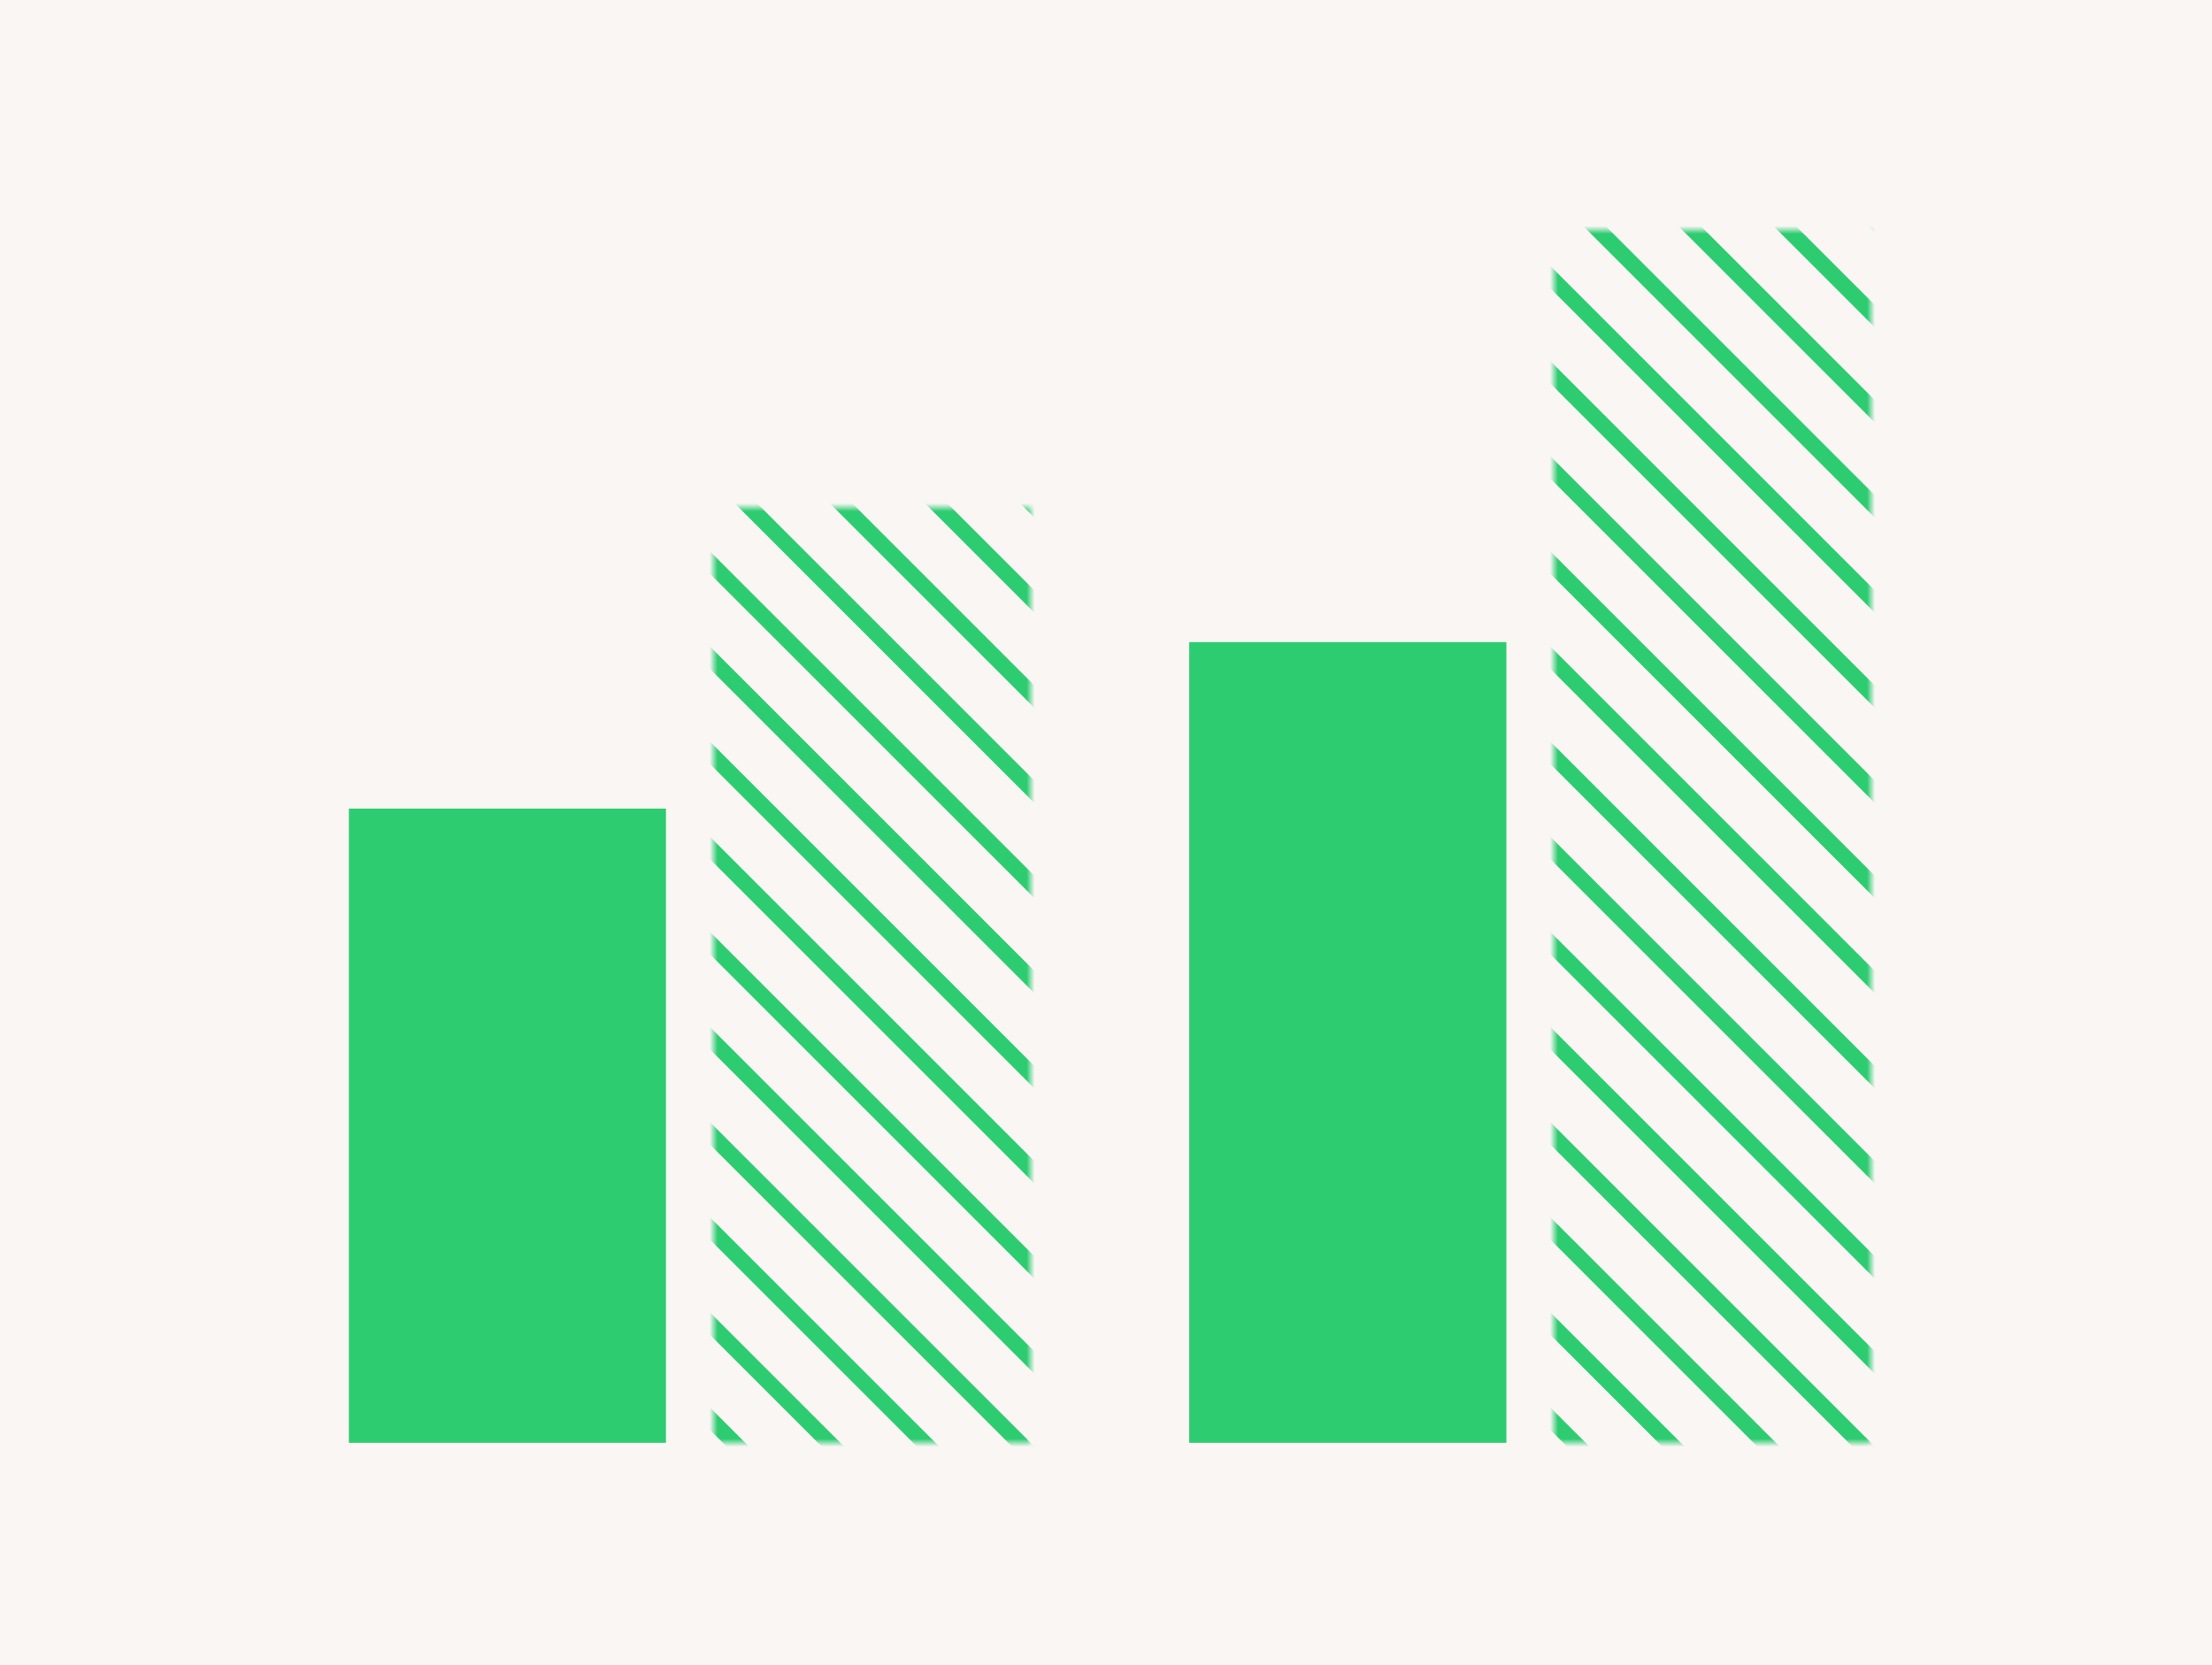 <svg width="279" height="210" viewBox="0 0 279 210" fill="none" xmlns="http://www.w3.org/2000/svg">
<rect width="279" height="210" fill="#F9F6F4"/>
<g style="mix-blend-mode:multiply">
<mask id="mask0" mask-type="alpha" maskUnits="userSpaceOnUse" x="90" y="64" width="40" height="118">
<rect width="40" height="118" transform="matrix(-1 0 0 1 130 64)" fill="#C4C4C4"/>
</mask>
<g mask="url(#mask0)">
<line y1="-1" x2="4330.32" y2="-1" transform="matrix(0.707 0.707 0.707 -0.707 -1494 -2966)" stroke="#2ecc71" stroke-width="2"/>
<line y1="-1" x2="4330.32" y2="-1" transform="matrix(0.707 0.707 0.707 -0.707 -1494 -2666)" stroke="#2ecc71" stroke-width="2"/>
<line y1="-1" x2="4330.32" y2="-1" transform="matrix(0.707 0.707 0.707 -0.707 -1494 -2654)" stroke="#2ecc71" stroke-width="2"/>
<line y1="-1" x2="4330.32" y2="-1" transform="matrix(0.707 0.707 0.707 -0.707 -1494 -2906)" stroke="#2ecc71" stroke-width="2"/>
<line y1="-1" x2="4330.32" y2="-1" transform="matrix(0.707 0.707 0.707 -0.707 -1494 -2954)" stroke="#2ecc71" stroke-width="2"/>
<line y1="-1" x2="4330.32" y2="-1" transform="matrix(0.707 0.707 0.707 -0.707 -1494 -2942)" stroke="#2ecc71" stroke-width="2"/>
<line y1="-1" x2="4330.32" y2="-1" transform="matrix(0.707 0.707 0.707 -0.707 -1494 -2750)" stroke="#2ecc71" stroke-width="2"/>
<line y1="-1" x2="4330.32" y2="-1" transform="matrix(0.707 0.707 0.707 -0.707 -1494 -2834)" stroke="#2ecc71" stroke-width="2"/>
<line y1="-1" x2="4330.32" y2="-1" transform="matrix(0.707 0.707 0.707 -0.707 -1494 -2786)" stroke="#2ecc71" stroke-width="2"/>
<line y1="-1" x2="4330.32" y2="-1" transform="matrix(0.707 0.707 0.707 -0.707 -1494 -2678)" stroke="#2ecc71" stroke-width="2"/>
<line y1="-1" x2="4330.32" y2="-1" transform="matrix(0.707 0.707 0.707 -0.707 -1494 -2930)" stroke="#2ecc71" stroke-width="2"/>
<line y1="-1" x2="4330.32" y2="-1" transform="matrix(0.707 0.707 0.707 -0.707 -1494 -2618)" stroke="#2ecc71" stroke-width="2"/>
<line y1="-1" x2="4330.32" y2="-1" transform="matrix(0.707 0.707 0.707 -0.707 -1494 -2702)" stroke="#2ecc71" stroke-width="2"/>
<line y1="-1" x2="4330.32" y2="-1" transform="matrix(0.707 0.707 0.707 -0.707 -1494 -2870)" stroke="#2ecc71" stroke-width="2"/>
<line y1="-1" x2="4330.32" y2="-1" transform="matrix(0.707 0.707 0.707 -0.707 -1494 -2774)" stroke="#2ecc71" stroke-width="2"/>
<line y1="-1" x2="4330.32" y2="-1" transform="matrix(0.707 0.707 0.707 -0.707 -1494 -2978)" stroke="#2ecc71" stroke-width="2"/>
<line y1="-1" x2="4330.32" y2="-1" transform="matrix(0.707 0.707 0.707 -0.707 -1494 -2738)" stroke="#2ecc71" stroke-width="2"/>
<line y1="-1" x2="4330.32" y2="-1" transform="matrix(0.707 0.707 0.707 -0.707 -1494 -2726)" stroke="#2ecc71" stroke-width="2"/>
<line y1="-1" x2="4330.32" y2="-1" transform="matrix(0.707 0.707 0.707 -0.707 -1494 -2690)" stroke="#2ecc71" stroke-width="2"/>
<line y1="-1" x2="4330.32" y2="-1" transform="matrix(0.707 0.707 0.707 -0.707 -1494 -2798)" stroke="#2ecc71" stroke-width="2"/>
<line y1="-1" x2="4330.32" y2="-1" transform="matrix(0.707 0.707 0.707 -0.707 -1494 -2882)" stroke="#2ecc71" stroke-width="2"/>
<line y1="-1" x2="4330.32" y2="-1" transform="matrix(0.707 0.707 0.707 -0.707 -1494 -2894)" stroke="#2ecc71" stroke-width="2"/>
<line y1="-1" x2="4330.32" y2="-1" transform="matrix(0.707 0.707 0.707 -0.707 -1494 -2846)" stroke="#2ecc71" stroke-width="2"/>
<line y1="-1" x2="4330.32" y2="-1" transform="matrix(0.707 0.707 0.707 -0.707 -1494 -2822)" stroke="#2ecc71" stroke-width="2"/>
<line y1="-1" x2="4330.32" y2="-1" transform="matrix(0.707 0.707 0.707 -0.707 -1494 -2918)" stroke="#2ecc71" stroke-width="2"/>
<line y1="-1" x2="4330.32" y2="-1" transform="matrix(0.707 0.707 0.707 -0.707 -1494 -2714)" stroke="#2ecc71" stroke-width="2"/>
<line y1="-1" x2="4330.32" y2="-1" transform="matrix(0.707 0.707 0.707 -0.707 -1494 -2858)" stroke="#2ecc71" stroke-width="2"/>
<line y1="-1" x2="4330.32" y2="-1" transform="matrix(0.707 0.707 0.707 -0.707 -1494 -2990)" stroke="#2ecc71" stroke-width="2"/>
<line y1="-1" x2="4330.32" y2="-1" transform="matrix(0.707 0.707 0.707 -0.707 -1494 -2810)" stroke="#2ecc71" stroke-width="2"/>
<line y1="-1" x2="4330.32" y2="-1" transform="matrix(0.707 0.707 0.707 -0.707 -1494 -2630)" stroke="#2ecc71" stroke-width="2"/>
<line y1="-1" x2="4330.32" y2="-1" transform="matrix(0.707 0.707 0.707 -0.707 -1494 -2642)" stroke="#2ecc71" stroke-width="2"/>
<line y1="-1" x2="4330.32" y2="-1" transform="matrix(0.707 0.707 0.707 -0.707 -1494 -2762)" stroke="#2ecc71" stroke-width="2"/>
<line y1="-1" x2="4330.32" y2="-1" transform="matrix(0.707 0.707 0.707 -0.707 -1494 -2402)" stroke="#2ecc71" stroke-width="2"/>
<line y1="-1" x2="4330.32" y2="-1" transform="matrix(0.707 0.707 0.707 -0.707 -1494 -2102)" stroke="#2ecc71" stroke-width="2"/>
<line y1="-1" x2="4330.32" y2="-1" transform="matrix(0.707 0.707 0.707 -0.707 -1494 -2090)" stroke="#2ecc71" stroke-width="2"/>
<line y1="-1" x2="4330.32" y2="-1" transform="matrix(0.707 0.707 0.707 -0.707 -1494 -2606)" stroke="#2ecc71" stroke-width="2"/>
<line y1="-1" x2="4330.32" y2="-1" transform="matrix(0.707 0.707 0.707 -0.707 -1494 -2342)" stroke="#2ecc71" stroke-width="2"/>
<line y1="-1" x2="4330.32" y2="-1" transform="matrix(0.707 0.707 0.707 -0.707 -1494 -2534)" stroke="#2ecc71" stroke-width="2"/>
<line y1="-1" x2="4330.32" y2="-1" transform="matrix(0.707 0.707 0.707 -0.707 -1494 -2390)" stroke="#2ecc71" stroke-width="2"/>
<line y1="-1" x2="4330.32" y2="-1" transform="matrix(0.707 0.707 0.707 -0.707 -1494 -2378)" stroke="#2ecc71" stroke-width="2"/>
<line y1="-1" x2="4330.32" y2="-1" transform="matrix(0.707 0.707 0.707 -0.707 -1494 -2186)" stroke="#2ecc71" stroke-width="2"/>
<line y1="-1" x2="4330.32" y2="-1" transform="matrix(0.707 0.707 0.707 -0.707 -1494 -2438)" stroke="#2ecc71" stroke-width="2"/>
<line y1="-1" x2="4330.32" y2="-1" transform="matrix(0.707 0.707 0.707 -0.707 -1494 -2570)" stroke="#2ecc71" stroke-width="2"/>
<line y1="-1" x2="4330.32" y2="-1" transform="matrix(0.707 0.707 0.707 -0.707 -1494 -2486)" stroke="#2ecc71" stroke-width="2"/>
<line y1="-1" x2="4330.32" y2="-1" transform="matrix(0.707 0.707 0.707 -0.707 -1494 -2270)" stroke="#2ecc71" stroke-width="2"/>
<line y1="-1" x2="4330.32" y2="-1" transform="matrix(0.707 0.707 0.707 -0.707 -1494 -2522)" stroke="#2ecc71" stroke-width="2"/>
<line y1="-1" x2="4330.32" y2="-1" transform="matrix(0.707 0.707 0.707 -0.707 -1494 -2222)" stroke="#2ecc71" stroke-width="2"/>
<line y1="-1" x2="4330.32" y2="-1" transform="matrix(0.707 0.707 0.707 -0.707 -1494 -2114)" stroke="#2ecc71" stroke-width="2"/>
<line y1="-1" x2="4330.32" y2="-1" transform="matrix(0.707 0.707 0.707 -0.707 -1494 -2546)" stroke="#2ecc71" stroke-width="2"/>
<line y1="-1" x2="4330.32" y2="-1" transform="matrix(0.707 0.707 0.707 -0.707 -1494 -2450)" stroke="#2ecc71" stroke-width="2"/>
<line y1="-1" x2="4330.32" y2="-1" transform="matrix(0.707 0.707 0.707 -0.707 -1494 -2594)" stroke="#2ecc71" stroke-width="2"/>
<line y1="-1" x2="4330.32" y2="-1" transform="matrix(0.707 0.707 0.707 -0.707 -1494 -2366)" stroke="#2ecc71" stroke-width="2"/>
<line y1="-1" x2="4330.32" y2="-1" transform="matrix(0.707 0.707 0.707 -0.707 -1494 -2054)" stroke="#2ecc71" stroke-width="2"/>
<line y1="-1" x2="4330.32" y2="-1" transform="matrix(0.707 0.707 0.707 -0.707 -1494 -2498)" stroke="#2ecc71" stroke-width="2"/>
<line y1="-1" x2="4330.32" y2="-1" transform="matrix(0.707 0.707 0.707 -0.707 -1494 -2510)" stroke="#2ecc71" stroke-width="2"/>
<line y1="-1" x2="4330.32" y2="-1" transform="matrix(0.707 0.707 0.707 -0.707 -1494 -2138)" stroke="#2ecc71" stroke-width="2"/>
<line y1="-1" x2="4330.32" y2="-1" transform="matrix(0.707 0.707 0.707 -0.707 -1494 -2306)" stroke="#2ecc71" stroke-width="2"/>
<line y1="-1" x2="4330.32" y2="-1" transform="matrix(0.707 0.707 0.707 -0.707 -1494 -2558)" stroke="#2ecc71" stroke-width="2"/>
<line y1="-1" x2="4330.32" y2="-1" transform="matrix(0.707 0.707 0.707 -0.707 -1494 -2210)" stroke="#2ecc71" stroke-width="2"/>
<line y1="-1" x2="4330.32" y2="-1" transform="matrix(0.707 0.707 0.707 -0.707 -1494 -2414)" stroke="#2ecc71" stroke-width="2"/>
<line y1="-1" x2="4330.32" y2="-1" transform="matrix(0.707 0.707 0.707 -0.707 -1494 -2582)" stroke="#2ecc71" stroke-width="2"/>
<line y1="-1" x2="4330.32" y2="-1" transform="matrix(0.707 0.707 0.707 -0.707 -1494 -2174)" stroke="#2ecc71" stroke-width="2"/>
<line y1="-1" x2="4330.32" y2="-1" transform="matrix(0.707 0.707 0.707 -0.707 -1494 -2162)" stroke="#2ecc71" stroke-width="2"/>
<line y1="-1" x2="4330.32" y2="-1" transform="matrix(0.707 0.707 0.707 -0.707 -1494 -2126)" stroke="#2ecc71" stroke-width="2"/>
<line y1="-1" x2="4330.32" y2="-1" transform="matrix(0.707 0.707 0.707 -0.707 -1494 -2462)" stroke="#2ecc71" stroke-width="2"/>
<line y1="-1" x2="4330.32" y2="-1" transform="matrix(0.707 0.707 0.707 -0.707 -1494 -2234)" stroke="#2ecc71" stroke-width="2"/>
<line y1="-1" x2="4330.32" y2="-1" transform="matrix(0.707 0.707 0.707 -0.707 -1494 -2318)" stroke="#2ecc71" stroke-width="2"/>
<line y1="-1" x2="4330.32" y2="-1" transform="matrix(0.707 0.707 0.707 -0.707 -1494 -2330)" stroke="#2ecc71" stroke-width="2"/>
<line y1="-1" x2="4330.32" y2="-1" transform="matrix(0.707 0.707 0.707 -0.707 -1494 -2282)" stroke="#2ecc71" stroke-width="2"/>
<line y1="-1" x2="4330.32" y2="-1" transform="matrix(0.707 0.707 0.707 -0.707 -1494 -2474)" stroke="#2ecc71" stroke-width="2"/>
<line y1="-1" x2="4330.32" y2="-1" transform="matrix(0.707 0.707 0.707 -0.707 -1494 -2258)" stroke="#2ecc71" stroke-width="2"/>
<line y1="-1" x2="4330.32" y2="-1" transform="matrix(0.707 0.707 0.707 -0.707 -1494 -2354)" stroke="#2ecc71" stroke-width="2"/>
<line y1="-1" x2="4330.32" y2="-1" transform="matrix(0.707 0.707 0.707 -0.707 -1494 -2150)" stroke="#2ecc71" stroke-width="2"/>
<line y1="-1" x2="4330.32" y2="-1" transform="matrix(0.707 0.707 0.707 -0.707 -1494 -2294)" stroke="#2ecc71" stroke-width="2"/>
<line y1="-1" x2="4330.32" y2="-1" transform="matrix(0.707 0.707 0.707 -0.707 -1494 -2426)" stroke="#2ecc71" stroke-width="2"/>
<line y1="-1" x2="4330.32" y2="-1" transform="matrix(0.707 0.707 0.707 -0.707 -1494 -2246)" stroke="#2ecc71" stroke-width="2"/>
<line y1="-1" x2="4330.32" y2="-1" transform="matrix(0.707 0.707 0.707 -0.707 -1494 -2066)" stroke="#2ecc71" stroke-width="2"/>
<line y1="-1" x2="4330.32" y2="-1" transform="matrix(0.707 0.707 0.707 -0.707 -1494 -2078)" stroke="#2ecc71" stroke-width="2"/>
<line y1="-1" x2="4330.32" y2="-1" transform="matrix(0.707 0.707 0.707 -0.707 -1494 -2198)" stroke="#2ecc71" stroke-width="2"/>
<line y1="-1" x2="4330.32" y2="-1" transform="matrix(0.707 0.707 0.707 -0.707 -1494 -1838)" stroke="#2ecc71" stroke-width="2"/>
<line y1="-1" x2="4330.32" y2="-1" transform="matrix(0.707 0.707 0.707 -0.707 -1494 -1538)" stroke="#2ecc71" stroke-width="2"/>
<line y1="-1" x2="4330.32" y2="-1" transform="matrix(0.707 0.707 0.707 -0.707 -1494 -1526)" stroke="#2ecc71" stroke-width="2"/>
<line y1="-1" x2="4330.32" y2="-1" transform="matrix(0.707 0.707 0.707 -0.707 -1494 -2042)" stroke="#2ecc71" stroke-width="2"/>
<line y1="-1" x2="4330.32" y2="-1" transform="matrix(0.707 0.707 0.707 -0.707 -1494 -1778)" stroke="#2ecc71" stroke-width="2"/>
<line y1="-1" x2="4330.32" y2="-1" transform="matrix(0.707 0.707 0.707 -0.707 -1494 -1970)" stroke="#2ecc71" stroke-width="2"/>
<line y1="-1" x2="4330.32" y2="-1" transform="matrix(0.707 0.707 0.707 -0.707 -1494 -1826)" stroke="#2ecc71" stroke-width="2"/>
<line y1="-1" x2="4330.32" y2="-1" transform="matrix(0.707 0.707 0.707 -0.707 -1494 -1814)" stroke="#2ecc71" stroke-width="2"/>
<line y1="-1" x2="4330.32" y2="-1" transform="matrix(0.707 0.707 0.707 -0.707 -1494 -1622)" stroke="#2ecc71" stroke-width="2"/>
<line y1="-1" x2="4330.32" y2="-1" transform="matrix(0.707 0.707 0.707 -0.707 -1494 -1874)" stroke="#2ecc71" stroke-width="2"/>
<line y1="-1" x2="4330.32" y2="-1" transform="matrix(0.707 0.707 0.707 -0.707 -1494 -2006)" stroke="#2ecc71" stroke-width="2"/>
<line y1="-1" x2="4330.32" y2="-1" transform="matrix(0.707 0.707 0.707 -0.707 -1494 -1922)" stroke="#2ecc71" stroke-width="2"/>
<line y1="-1" x2="4330.32" y2="-1" transform="matrix(0.707 0.707 0.707 -0.707 -1494 -1706)" stroke="#2ecc71" stroke-width="2"/>
<line y1="-1" x2="4330.32" y2="-1" transform="matrix(0.707 0.707 0.707 -0.707 -1494 -1958)" stroke="#2ecc71" stroke-width="2"/>
<line y1="-1" x2="4330.32" y2="-1" transform="matrix(0.707 0.707 0.707 -0.707 -1494 -1658)" stroke="#2ecc71" stroke-width="2"/>
<line y1="-1" x2="4330.32" y2="-1" transform="matrix(0.707 0.707 0.707 -0.707 -1494 -1550)" stroke="#2ecc71" stroke-width="2"/>
<line y1="-1" x2="4330.32" y2="-1" transform="matrix(0.707 0.707 0.707 -0.707 -1494 -1982)" stroke="#2ecc71" stroke-width="2"/>
<line y1="-1" x2="4330.32" y2="-1" transform="matrix(0.707 0.707 0.707 -0.707 -1494 -1886)" stroke="#2ecc71" stroke-width="2"/>
<line y1="-1" x2="4330.32" y2="-1" transform="matrix(0.707 0.707 0.707 -0.707 -1494 -2030)" stroke="#2ecc71" stroke-width="2"/>
<line y1="-1" x2="4330.32" y2="-1" transform="matrix(0.707 0.707 0.707 -0.707 -1494 -1802)" stroke="#2ecc71" stroke-width="2"/>
<line y1="-1" x2="4330.32" y2="-1" transform="matrix(0.707 0.707 0.707 -0.707 -1494 -1490)" stroke="#2ecc71" stroke-width="2"/>
<line y1="-1" x2="4330.32" y2="-1" transform="matrix(0.707 0.707 0.707 -0.707 -1494 -1934)" stroke="#2ecc71" stroke-width="2"/>
<line y1="-1" x2="4330.32" y2="-1" transform="matrix(0.707 0.707 0.707 -0.707 -1494 -1946)" stroke="#2ecc71" stroke-width="2"/>
<line y1="-1" x2="4330.32" y2="-1" transform="matrix(0.707 0.707 0.707 -0.707 -1494 -1574)" stroke="#2ecc71" stroke-width="2"/>
<line y1="-1" x2="4330.32" y2="-1" transform="matrix(0.707 0.707 0.707 -0.707 -1494 -1742)" stroke="#2ecc71" stroke-width="2"/>
<line y1="-1" x2="4330.32" y2="-1" transform="matrix(0.707 0.707 0.707 -0.707 -1494 -1994)" stroke="#2ecc71" stroke-width="2"/>
<line y1="-1" x2="4330.32" y2="-1" transform="matrix(0.707 0.707 0.707 -0.707 -1494 -1646)" stroke="#2ecc71" stroke-width="2"/>
<line y1="-1" x2="4330.32" y2="-1" transform="matrix(0.707 0.707 0.707 -0.707 -1494 -1850)" stroke="#2ecc71" stroke-width="2"/>
<line y1="-1" x2="4330.32" y2="-1" transform="matrix(0.707 0.707 0.707 -0.707 -1494 -2018)" stroke="#2ecc71" stroke-width="2"/>
<line y1="-1" x2="4330.32" y2="-1" transform="matrix(0.707 0.707 0.707 -0.707 -1494 -1610)" stroke="#2ecc71" stroke-width="2"/>
<line y1="-1" x2="4330.32" y2="-1" transform="matrix(0.707 0.707 0.707 -0.707 -1494 -1598)" stroke="#2ecc71" stroke-width="2"/>
<line y1="-1" x2="4330.32" y2="-1" transform="matrix(0.707 0.707 0.707 -0.707 -1494 -1562)" stroke="#2ecc71" stroke-width="2"/>
<line y1="-1" x2="4330.32" y2="-1" transform="matrix(0.707 0.707 0.707 -0.707 -1494 -1898)" stroke="#2ecc71" stroke-width="2"/>
<line y1="-1" x2="4330.32" y2="-1" transform="matrix(0.707 0.707 0.707 -0.707 -1494 -1670)" stroke="#2ecc71" stroke-width="2"/>
<line y1="-1" x2="4330.32" y2="-1" transform="matrix(0.707 0.707 0.707 -0.707 -1494 -1754)" stroke="#2ecc71" stroke-width="2"/>
<line y1="-1" x2="4330.32" y2="-1" transform="matrix(0.707 0.707 0.707 -0.707 -1494 -1766)" stroke="#2ecc71" stroke-width="2"/>
<line y1="-1" x2="4330.32" y2="-1" transform="matrix(0.707 0.707 0.707 -0.707 -1494 -1718)" stroke="#2ecc71" stroke-width="2"/>
<line y1="-1" x2="4330.32" y2="-1" transform="matrix(0.707 0.707 0.707 -0.707 -1494 -1910)" stroke="#2ecc71" stroke-width="2"/>
<line y1="-1" x2="4330.32" y2="-1" transform="matrix(0.707 0.707 0.707 -0.707 -1494 -1694)" stroke="#2ecc71" stroke-width="2"/>
<line y1="-1" x2="4330.32" y2="-1" transform="matrix(0.707 0.707 0.707 -0.707 -1494 -1790)" stroke="#2ecc71" stroke-width="2"/>
<line y1="-1" x2="4330.32" y2="-1" transform="matrix(0.707 0.707 0.707 -0.707 -1494 -1586)" stroke="#2ecc71" stroke-width="2"/>
<line y1="-1" x2="4330.32" y2="-1" transform="matrix(0.707 0.707 0.707 -0.707 -1494 -1730)" stroke="#2ecc71" stroke-width="2"/>
<line y1="-1" x2="4330.32" y2="-1" transform="matrix(0.707 0.707 0.707 -0.707 -1494 -1862)" stroke="#2ecc71" stroke-width="2"/>
<line y1="-1" x2="4330.32" y2="-1" transform="matrix(0.707 0.707 0.707 -0.707 -1494 -1682)" stroke="#2ecc71" stroke-width="2"/>
<line y1="-1" x2="4330.32" y2="-1" transform="matrix(0.707 0.707 0.707 -0.707 -1494 -1502)" stroke="#2ecc71" stroke-width="2"/>
<line y1="-1" x2="4330.32" y2="-1" transform="matrix(0.707 0.707 0.707 -0.707 -1494 -1514)" stroke="#2ecc71" stroke-width="2"/>
<line y1="-1" x2="4330.32" y2="-1" transform="matrix(0.707 0.707 0.707 -0.707 -1494 -1634)" stroke="#2ecc71" stroke-width="2"/>
<line y1="-1" x2="4330.32" y2="-1" transform="matrix(0.707 0.707 0.707 -0.707 -1494 -1274)" stroke="#2ecc71" stroke-width="2"/>
<line y1="-1" x2="4330.32" y2="-1" transform="matrix(0.707 0.707 0.707 -0.707 -1494 -974)" stroke="#2ecc71" stroke-width="2"/>
<line y1="-1" x2="4330.32" y2="-1" transform="matrix(0.707 0.707 0.707 -0.707 -1494 -962)" stroke="#2ecc71" stroke-width="2"/>
<line y1="-1" x2="4330.32" y2="-1" transform="matrix(0.707 0.707 0.707 -0.707 -1494 -1478)" stroke="#2ecc71" stroke-width="2"/>
<line y1="-1" x2="4330.32" y2="-1" transform="matrix(0.707 0.707 0.707 -0.707 -1494 -1214)" stroke="#2ecc71" stroke-width="2"/>
<line y1="-1" x2="4330.32" y2="-1" transform="matrix(0.707 0.707 0.707 -0.707 -1494 -1406)" stroke="#2ecc71" stroke-width="2"/>
<line y1="-1" x2="4330.32" y2="-1" transform="matrix(0.707 0.707 0.707 -0.707 -1494 -1262)" stroke="#2ecc71" stroke-width="2"/>
<line y1="-1" x2="4330.32" y2="-1" transform="matrix(0.707 0.707 0.707 -0.707 -1494 -1250)" stroke="#2ecc71" stroke-width="2"/>
<line y1="-1" x2="4330.32" y2="-1" transform="matrix(0.707 0.707 0.707 -0.707 -1494 -1058)" stroke="#2ecc71" stroke-width="2"/>
<line y1="-1" x2="4330.32" y2="-1" transform="matrix(0.707 0.707 0.707 -0.707 -1494 -1310)" stroke="#2ecc71" stroke-width="2"/>
<line y1="-1" x2="4330.32" y2="-1" transform="matrix(0.707 0.707 0.707 -0.707 -1494 -1442)" stroke="#2ecc71" stroke-width="2"/>
<line y1="-1" x2="4330.32" y2="-1" transform="matrix(0.707 0.707 0.707 -0.707 -1494 -1358)" stroke="#2ecc71" stroke-width="2"/>
<line y1="-1" x2="4330.32" y2="-1" transform="matrix(0.707 0.707 0.707 -0.707 -1494 -1142)" stroke="#2ecc71" stroke-width="2"/>
<line y1="-1" x2="4330.32" y2="-1" transform="matrix(0.707 0.707 0.707 -0.707 -1494 -1394)" stroke="#2ecc71" stroke-width="2"/>
<line y1="-1" x2="4330.32" y2="-1" transform="matrix(0.707 0.707 0.707 -0.707 -1494 -1094)" stroke="#2ecc71" stroke-width="2"/>
<line y1="-1" x2="4330.32" y2="-1" transform="matrix(0.707 0.707 0.707 -0.707 -1494 -986)" stroke="#2ecc71" stroke-width="2"/>
<line y1="-1" x2="4330.32" y2="-1" transform="matrix(0.707 0.707 0.707 -0.707 -1494 -1418)" stroke="#2ecc71" stroke-width="2"/>
<line y1="-1" x2="4330.32" y2="-1" transform="matrix(0.707 0.707 0.707 -0.707 -1494 -1322)" stroke="#2ecc71" stroke-width="2"/>
<line y1="-1" x2="4330.32" y2="-1" transform="matrix(0.707 0.707 0.707 -0.707 -1494 -1466)" stroke="#2ecc71" stroke-width="2"/>
<line y1="-1" x2="4330.32" y2="-1" transform="matrix(0.707 0.707 0.707 -0.707 -1494 -1238)" stroke="#2ecc71" stroke-width="2"/>
<line y1="-1" x2="4330.32" y2="-1" transform="matrix(0.707 0.707 0.707 -0.707 -1494 -926)" stroke="#2ecc71" stroke-width="2"/>
<line y1="-1" x2="4330.32" y2="-1" transform="matrix(0.707 0.707 0.707 -0.707 -1494 -1370)" stroke="#2ecc71" stroke-width="2"/>
<line y1="-1" x2="4330.32" y2="-1" transform="matrix(0.707 0.707 0.707 -0.707 -1494 -1382)" stroke="#2ecc71" stroke-width="2"/>
<line y1="-1" x2="4330.32" y2="-1" transform="matrix(0.707 0.707 0.707 -0.707 -1494 -1010)" stroke="#2ecc71" stroke-width="2"/>
<line y1="-1" x2="4330.32" y2="-1" transform="matrix(0.707 0.707 0.707 -0.707 -1494 -1178)" stroke="#2ecc71" stroke-width="2"/>
<line y1="-1" x2="4330.32" y2="-1" transform="matrix(0.707 0.707 0.707 -0.707 -1494 -1430)" stroke="#2ecc71" stroke-width="2"/>
<line y1="-1" x2="4330.32" y2="-1" transform="matrix(0.707 0.707 0.707 -0.707 -1494 -1082)" stroke="#2ecc71" stroke-width="2"/>
<line y1="-1" x2="4330.32" y2="-1" transform="matrix(0.707 0.707 0.707 -0.707 -1494 -1286)" stroke="#2ecc71" stroke-width="2"/>
<line y1="-1" x2="4330.32" y2="-1" transform="matrix(0.707 0.707 0.707 -0.707 -1494 -1454)" stroke="#2ecc71" stroke-width="2"/>
<line y1="-1" x2="4330.32" y2="-1" transform="matrix(0.707 0.707 0.707 -0.707 -1494 -1046)" stroke="#2ecc71" stroke-width="2"/>
<line y1="-1" x2="4330.32" y2="-1" transform="matrix(0.707 0.707 0.707 -0.707 -1494 -1034)" stroke="#2ecc71" stroke-width="2"/>
<line y1="-1" x2="4330.32" y2="-1" transform="matrix(0.707 0.707 0.707 -0.707 -1494 -998)" stroke="#2ecc71" stroke-width="2"/>
<line y1="-1" x2="4330.32" y2="-1" transform="matrix(0.707 0.707 0.707 -0.707 -1494 -1334)" stroke="#2ecc71" stroke-width="2"/>
<line y1="-1" x2="4330.32" y2="-1" transform="matrix(0.707 0.707 0.707 -0.707 -1494 -1106)" stroke="#2ecc71" stroke-width="2"/>
<line y1="-1" x2="4330.32" y2="-1" transform="matrix(0.707 0.707 0.707 -0.707 -1494 -1190)" stroke="#2ecc71" stroke-width="2"/>
<line y1="-1" x2="4330.32" y2="-1" transform="matrix(0.707 0.707 0.707 -0.707 -1494 -1202)" stroke="#2ecc71" stroke-width="2"/>
<line y1="-1" x2="4330.32" y2="-1" transform="matrix(0.707 0.707 0.707 -0.707 -1494 -1154)" stroke="#2ecc71" stroke-width="2"/>
<line y1="-1" x2="4330.32" y2="-1" transform="matrix(0.707 0.707 0.707 -0.707 -1494 -1346)" stroke="#2ecc71" stroke-width="2"/>
<line y1="-1" x2="4330.32" y2="-1" transform="matrix(0.707 0.707 0.707 -0.707 -1494 -1130)" stroke="#2ecc71" stroke-width="2"/>
<line y1="-1" x2="4330.32" y2="-1" transform="matrix(0.707 0.707 0.707 -0.707 -1494 -1226)" stroke="#2ecc71" stroke-width="2"/>
<line y1="-1" x2="4330.32" y2="-1" transform="matrix(0.707 0.707 0.707 -0.707 -1494 -1022)" stroke="#2ecc71" stroke-width="2"/>
<line y1="-1" x2="4330.32" y2="-1" transform="matrix(0.707 0.707 0.707 -0.707 -1494 -1166)" stroke="#2ecc71" stroke-width="2"/>
<line y1="-1" x2="4330.32" y2="-1" transform="matrix(0.707 0.707 0.707 -0.707 -1494 -1298)" stroke="#2ecc71" stroke-width="2"/>
<line y1="-1" x2="4330.32" y2="-1" transform="matrix(0.707 0.707 0.707 -0.707 -1494 -1118)" stroke="#2ecc71" stroke-width="2"/>
<line y1="-1" x2="4330.32" y2="-1" transform="matrix(0.707 0.707 0.707 -0.707 -1494 -938)" stroke="#2ecc71" stroke-width="2"/>
<line y1="-1" x2="4330.32" y2="-1" transform="matrix(0.707 0.707 0.707 -0.707 -1494 -950)" stroke="#2ecc71" stroke-width="2"/>
<line y1="-1" x2="4330.32" y2="-1" transform="matrix(0.707 0.707 0.707 -0.707 -1494 -1070)" stroke="#2ecc71" stroke-width="2"/>
<line y1="-1" x2="4330.32" y2="-1" transform="matrix(0.707 0.707 0.707 -0.707 -1494 -710)" stroke="#2ecc71" stroke-width="2"/>
<line y1="-1" x2="4330.32" y2="-1" transform="matrix(0.707 0.707 0.707 -0.707 -1494 -410)" stroke="#2ecc71" stroke-width="2"/>
<line y1="-1" x2="4330.32" y2="-1" transform="matrix(0.707 0.707 0.707 -0.707 -1494 -398)" stroke="#2ecc71" stroke-width="2"/>
<line y1="-1" x2="4330.32" y2="-1" transform="matrix(0.707 0.707 0.707 -0.707 -1494 -914)" stroke="#2ecc71" stroke-width="2"/>
<line y1="-1" x2="4330.32" y2="-1" transform="matrix(0.707 0.707 0.707 -0.707 -1494 -650)" stroke="#2ecc71" stroke-width="2"/>
<line y1="-1" x2="4330.32" y2="-1" transform="matrix(0.707 0.707 0.707 -0.707 -1494 -842)" stroke="#2ecc71" stroke-width="2"/>
<line y1="-1" x2="4330.32" y2="-1" transform="matrix(0.707 0.707 0.707 -0.707 -1494 -698)" stroke="#2ecc71" stroke-width="2"/>
<line y1="-1" x2="4330.32" y2="-1" transform="matrix(0.707 0.707 0.707 -0.707 -1494 -686)" stroke="#2ecc71" stroke-width="2"/>
<line y1="-1" x2="4330.32" y2="-1" transform="matrix(0.707 0.707 0.707 -0.707 -1494 -494)" stroke="#2ecc71" stroke-width="2"/>
<line y1="-1" x2="4330.32" y2="-1" transform="matrix(0.707 0.707 0.707 -0.707 -1494 -746)" stroke="#2ecc71" stroke-width="2"/>
<line y1="-1" x2="4330.32" y2="-1" transform="matrix(0.707 0.707 0.707 -0.707 -1494 -878)" stroke="#2ecc71" stroke-width="2"/>
<line y1="-1" x2="4330.32" y2="-1" transform="matrix(0.707 0.707 0.707 -0.707 -1494 -794)" stroke="#2ecc71" stroke-width="2"/>
<line y1="-1" x2="4330.32" y2="-1" transform="matrix(0.707 0.707 0.707 -0.707 -1494 -578)" stroke="#2ecc71" stroke-width="2"/>
<line y1="-1" x2="4330.32" y2="-1" transform="matrix(0.707 0.707 0.707 -0.707 -1494 -830)" stroke="#2ecc71" stroke-width="2"/>
<line y1="-1" x2="4330.32" y2="-1" transform="matrix(0.707 0.707 0.707 -0.707 -1494 -530)" stroke="#2ecc71" stroke-width="2"/>
<line y1="-1" x2="4330.32" y2="-1" transform="matrix(0.707 0.707 0.707 -0.707 -1494 -422)" stroke="#2ecc71" stroke-width="2"/>
<line y1="-1" x2="4330.32" y2="-1" transform="matrix(0.707 0.707 0.707 -0.707 -1494 -854)" stroke="#2ecc71" stroke-width="2"/>
<line y1="-1" x2="4330.32" y2="-1" transform="matrix(0.707 0.707 0.707 -0.707 -1494 -758)" stroke="#2ecc71" stroke-width="2"/>
<line y1="-1" x2="4330.32" y2="-1" transform="matrix(0.707 0.707 0.707 -0.707 -1494 -902)" stroke="#2ecc71" stroke-width="2"/>
<line y1="-1" x2="4330.32" y2="-1" transform="matrix(0.707 0.707 0.707 -0.707 -1494 -674)" stroke="#2ecc71" stroke-width="2"/>
<line y1="-1" x2="4330.32" y2="-1" transform="matrix(0.707 0.707 0.707 -0.707 -1494 -362)" stroke="#2ecc71" stroke-width="2"/>
<line y1="-1" x2="4330.32" y2="-1" transform="matrix(0.707 0.707 0.707 -0.707 -1494 -806)" stroke="#2ecc71" stroke-width="2"/>
<line y1="-1" x2="4330.32" y2="-1" transform="matrix(0.707 0.707 0.707 -0.707 -1494 -818)" stroke="#2ecc71" stroke-width="2"/>
<line y1="-1" x2="4330.32" y2="-1" transform="matrix(0.707 0.707 0.707 -0.707 -1494 -446)" stroke="#2ecc71" stroke-width="2"/>
<line y1="-1" x2="4330.32" y2="-1" transform="matrix(0.707 0.707 0.707 -0.707 -1494 -614)" stroke="#2ecc71" stroke-width="2"/>
<line y1="-1" x2="4330.32" y2="-1" transform="matrix(0.707 0.707 0.707 -0.707 -1494 -866)" stroke="#2ecc71" stroke-width="2"/>
<line y1="-1" x2="4330.32" y2="-1" transform="matrix(0.707 0.707 0.707 -0.707 -1494 -518)" stroke="#2ecc71" stroke-width="2"/>
<line y1="-1" x2="4330.32" y2="-1" transform="matrix(0.707 0.707 0.707 -0.707 -1494 -722)" stroke="#2ecc71" stroke-width="2"/>
<line y1="-1" x2="4330.32" y2="-1" transform="matrix(0.707 0.707 0.707 -0.707 -1494 -890)" stroke="#2ecc71" stroke-width="2"/>
<line y1="-1" x2="4330.32" y2="-1" transform="matrix(0.707 0.707 0.707 -0.707 -1494 -482)" stroke="#2ecc71" stroke-width="2"/>
<line y1="-1" x2="4330.32" y2="-1" transform="matrix(0.707 0.707 0.707 -0.707 -1494 -470)" stroke="#2ecc71" stroke-width="2"/>
<line y1="-1" x2="4330.32" y2="-1" transform="matrix(0.707 0.707 0.707 -0.707 -1494 -434)" stroke="#2ecc71" stroke-width="2"/>
<line y1="-1" x2="4330.32" y2="-1" transform="matrix(0.707 0.707 0.707 -0.707 -1494 -770)" stroke="#2ecc71" stroke-width="2"/>
<line y1="-1" x2="4330.32" y2="-1" transform="matrix(0.707 0.707 0.707 -0.707 -1494 -542)" stroke="#2ecc71" stroke-width="2"/>
<line y1="-1" x2="4330.32" y2="-1" transform="matrix(0.707 0.707 0.707 -0.707 -1494 -626)" stroke="#2ecc71" stroke-width="2"/>
<line y1="-1" x2="4330.32" y2="-1" transform="matrix(0.707 0.707 0.707 -0.707 -1494 -638)" stroke="#2ecc71" stroke-width="2"/>
<line y1="-1" x2="4330.32" y2="-1" transform="matrix(0.707 0.707 0.707 -0.707 -1494 -590)" stroke="#2ecc71" stroke-width="2"/>
<line y1="-1" x2="4330.32" y2="-1" transform="matrix(0.707 0.707 0.707 -0.707 -1494 -782)" stroke="#2ecc71" stroke-width="2"/>
<line y1="-1" x2="4330.32" y2="-1" transform="matrix(0.707 0.707 0.707 -0.707 -1494 -566)" stroke="#2ecc71" stroke-width="2"/>
<line y1="-1" x2="4330.32" y2="-1" transform="matrix(0.707 0.707 0.707 -0.707 -1494 -662)" stroke="#2ecc71" stroke-width="2"/>
<line y1="-1" x2="4330.32" y2="-1" transform="matrix(0.707 0.707 0.707 -0.707 -1494 -458)" stroke="#2ecc71" stroke-width="2"/>
<line y1="-1" x2="4330.32" y2="-1" transform="matrix(0.707 0.707 0.707 -0.707 -1494 -602)" stroke="#2ecc71" stroke-width="2"/>
<line y1="-1" x2="4330.32" y2="-1" transform="matrix(0.707 0.707 0.707 -0.707 -1494 -734)" stroke="#2ecc71" stroke-width="2"/>
<line y1="-1" x2="4330.32" y2="-1" transform="matrix(0.707 0.707 0.707 -0.707 -1494 -554)" stroke="#2ecc71" stroke-width="2"/>
<line y1="-1" x2="4330.32" y2="-1" transform="matrix(0.707 0.707 0.707 -0.707 -1494 -374)" stroke="#2ecc71" stroke-width="2"/>
<line y1="-1" x2="4330.32" y2="-1" transform="matrix(0.707 0.707 0.707 -0.707 -1494 -386)" stroke="#2ecc71" stroke-width="2"/>
<line y1="-1" x2="4330.32" y2="-1" transform="matrix(0.707 0.707 0.707 -0.707 -1494 -506)" stroke="#2ecc71" stroke-width="2"/>
<line y1="-1" x2="4330.32" y2="-1" transform="matrix(0.707 0.707 0.707 -0.707 -1494 -146)" stroke="#2ecc71" stroke-width="2"/>
<line y1="-1" x2="4330.32" y2="-1" transform="matrix(0.707 0.707 0.707 -0.707 -1494 154)" stroke="#2ecc71" stroke-width="2"/>
<line y1="-1" x2="4330.32" y2="-1" transform="matrix(0.707 0.707 0.707 -0.707 -1494 166)" stroke="#2ecc71" stroke-width="2"/>
<line y1="-1" x2="4330.32" y2="-1" transform="matrix(0.707 0.707 0.707 -0.707 -1494 -350)" stroke="#2ecc71" stroke-width="2"/>
<line y1="-1" x2="4330.32" y2="-1" transform="matrix(0.707 0.707 0.707 -0.707 -1494 -86)" stroke="#2ecc71" stroke-width="2"/>
<line y1="-1" x2="4330.32" y2="-1" transform="matrix(0.707 0.707 0.707 -0.707 -1494 -278)" stroke="#2ecc71" stroke-width="2"/>
<line y1="-1" x2="4330.32" y2="-1" transform="matrix(0.707 0.707 0.707 -0.707 -1494 -134)" stroke="#2ecc71" stroke-width="2"/>
<line y1="-1" x2="4330.32" y2="-1" transform="matrix(0.707 0.707 0.707 -0.707 -1494 -122)" stroke="#2ecc71" stroke-width="2"/>
<line y1="-1" x2="4330.32" y2="-1" transform="matrix(0.707 0.707 0.707 -0.707 -1494 70)" stroke="#2ecc71" stroke-width="2"/>
<line y1="-1" x2="4330.32" y2="-1" transform="matrix(0.707 0.707 0.707 -0.707 -1494 -182)" stroke="#2ecc71" stroke-width="2"/>
<line y1="-1" x2="4330.32" y2="-1" transform="matrix(0.707 0.707 0.707 -0.707 -1494 -314)" stroke="#2ecc71" stroke-width="2"/>
<line y1="-1" x2="4330.32" y2="-1" transform="matrix(0.707 0.707 0.707 -0.707 -1494 -230)" stroke="#2ecc71" stroke-width="2"/>
<line y1="-1" x2="4330.32" y2="-1" transform="matrix(0.707 0.707 0.707 -0.707 -1494 -14)" stroke="#2ecc71" stroke-width="2"/>
<line y1="-1" x2="4330.32" y2="-1" transform="matrix(0.707 0.707 0.707 -0.707 -1494 -266)" stroke="#2ecc71" stroke-width="2"/>
<line y1="-1" x2="4330.32" y2="-1" transform="matrix(0.707 0.707 0.707 -0.707 -1494 34)" stroke="#2ecc71" stroke-width="2"/>
<line y1="-1" x2="4330.32" y2="-1" transform="matrix(0.707 0.707 0.707 -0.707 -1494 142)" stroke="#2ecc71" stroke-width="2"/>
<line y1="-1" x2="4330.32" y2="-1" transform="matrix(0.707 0.707 0.707 -0.707 -1494 -290)" stroke="#2ecc71" stroke-width="2"/>
<line y1="-1" x2="4330.32" y2="-1" transform="matrix(0.707 0.707 0.707 -0.707 -1494 -194)" stroke="#2ecc71" stroke-width="2"/>
<line y1="-1" x2="4330.32" y2="-1" transform="matrix(0.707 0.707 0.707 -0.707 -1494 -338)" stroke="#2ecc71" stroke-width="2"/>
<line y1="-1" x2="4330.32" y2="-1" transform="matrix(0.707 0.707 0.707 -0.707 -1494 -110)" stroke="#2ecc71" stroke-width="2"/>
<line y1="-1" x2="4330.32" y2="-1" transform="matrix(0.707 0.707 0.707 -0.707 -1494 -242)" stroke="#2ecc71" stroke-width="2"/>
<line y1="-1" x2="4330.32" y2="-1" transform="matrix(0.707 0.707 0.707 -0.707 -1494 -254)" stroke="#2ecc71" stroke-width="2"/>
<line y1="-1" x2="4330.32" y2="-1" transform="matrix(0.707 0.707 0.707 -0.707 -1494 118)" stroke="#2ecc71" stroke-width="2"/>
<line y1="-1" x2="4330.32" y2="-1" transform="matrix(0.707 0.707 0.707 -0.707 -1494 -50)" stroke="#2ecc71" stroke-width="2"/>
<line y1="-1" x2="4330.32" y2="-1" transform="matrix(0.707 0.707 0.707 -0.707 -1494 -302)" stroke="#2ecc71" stroke-width="2"/>
<line y1="-1" x2="4330.32" y2="-1" transform="matrix(0.707 0.707 0.707 -0.707 -1494 46)" stroke="#2ecc71" stroke-width="2"/>
<line y1="-1" x2="4330.32" y2="-1" transform="matrix(0.707 0.707 0.707 -0.707 -1494 -158)" stroke="#2ecc71" stroke-width="2"/>
<line y1="-1" x2="4330.32" y2="-1" transform="matrix(0.707 0.707 0.707 -0.707 -1494 -326)" stroke="#2ecc71" stroke-width="2"/>
<line y1="-1" x2="4330.32" y2="-1" transform="matrix(0.707 0.707 0.707 -0.707 -1494 82)" stroke="#2ecc71" stroke-width="2"/>
<line y1="-1" x2="4330.32" y2="-1" transform="matrix(0.707 0.707 0.707 -0.707 -1494 94)" stroke="#2ecc71" stroke-width="2"/>
<line y1="-1" x2="4330.32" y2="-1" transform="matrix(0.707 0.707 0.707 -0.707 -1494 130)" stroke="#2ecc71" stroke-width="2"/>
<line y1="-1" x2="4330.32" y2="-1" transform="matrix(0.707 0.707 0.707 -0.707 -1494 -206)" stroke="#2ecc71" stroke-width="2"/>
<line y1="-1" x2="4330.32" y2="-1" transform="matrix(0.707 0.707 0.707 -0.707 -1494 22)" stroke="#2ecc71" stroke-width="2"/>
<line y1="-1" x2="4330.32" y2="-1" transform="matrix(0.707 0.707 0.707 -0.707 -1494 -62)" stroke="#2ecc71" stroke-width="2"/>
<line y1="-1" x2="4330.32" y2="-1" transform="matrix(0.707 0.707 0.707 -0.707 -1494 -74)" stroke="#2ecc71" stroke-width="2"/>
<line y1="-1" x2="4330.32" y2="-1" transform="matrix(0.707 0.707 0.707 -0.707 -1494 -26)" stroke="#2ecc71" stroke-width="2"/>
<line y1="-1" x2="4330.32" y2="-1" transform="matrix(0.707 0.707 0.707 -0.707 -1494 -218)" stroke="#2ecc71" stroke-width="2"/>
<line y1="-1" x2="4330.32" y2="-1" transform="matrix(0.707 0.707 0.707 -0.707 -1494 -2)" stroke="#2ecc71" stroke-width="2"/>
<line y1="-1" x2="4330.32" y2="-1" transform="matrix(0.707 0.707 0.707 -0.707 -1494 -98)" stroke="#2ecc71" stroke-width="2"/>
<line y1="-1" x2="4330.32" y2="-1" transform="matrix(0.707 0.707 0.707 -0.707 -1494 106)" stroke="#2ecc71" stroke-width="2"/>
<line y1="-1" x2="4330.32" y2="-1" transform="matrix(0.707 0.707 0.707 -0.707 -1494 -38)" stroke="#2ecc71" stroke-width="2"/>
<line y1="-1" x2="4330.32" y2="-1" transform="matrix(0.707 0.707 0.707 -0.707 -1494 -170)" stroke="#2ecc71" stroke-width="2"/>
<line y1="-1" x2="4330.32" y2="-1" transform="matrix(0.707 0.707 0.707 -0.707 -1494 10)" stroke="#2ecc71" stroke-width="2"/>
<line y1="-1" x2="4330.32" y2="-1" transform="matrix(0.707 0.707 0.707 -0.707 -1494 178)" stroke="#2ecc71" stroke-width="2"/>
<line y1="-1" x2="4330.32" y2="-1" transform="matrix(0.707 0.707 0.707 -0.707 -1494 58)" stroke="#2ecc71" stroke-width="2"/>
</g>
</g>
<g style="mix-blend-mode:multiply">
<mask id="mask1" mask-type="alpha" maskUnits="userSpaceOnUse" x="196" y="29" width="40" height="153">
<rect width="40" height="153" transform="matrix(-1 0 0 1 236 29)" fill="#C4C4C4"/>
</mask>
<g mask="url(#mask1)">
<line y1="-1" x2="4330.32" y2="-1" transform="matrix(0.707 0.707 0.707 -0.707 -1388 -2966)" stroke="#2ecc71" stroke-width="2"/>
<line y1="-1" x2="4330.32" y2="-1" transform="matrix(0.707 0.707 0.707 -0.707 -1388 -2666)" stroke="#2ecc71" stroke-width="2"/>
<line y1="-1" x2="4330.32" y2="-1" transform="matrix(0.707 0.707 0.707 -0.707 -1388 -2654)" stroke="#2ecc71" stroke-width="2"/>
<line y1="-1" x2="4330.32" y2="-1" transform="matrix(0.707 0.707 0.707 -0.707 -1388 -2906)" stroke="#2ecc71" stroke-width="2"/>
<line y1="-1" x2="4330.32" y2="-1" transform="matrix(0.707 0.707 0.707 -0.707 -1388 -2954)" stroke="#2ecc71" stroke-width="2"/>
<line y1="-1" x2="4330.32" y2="-1" transform="matrix(0.707 0.707 0.707 -0.707 -1388 -2942)" stroke="#2ecc71" stroke-width="2"/>
<line y1="-1" x2="4330.32" y2="-1" transform="matrix(0.707 0.707 0.707 -0.707 -1388 -2750)" stroke="#2ecc71" stroke-width="2"/>
<line y1="-1" x2="4330.32" y2="-1" transform="matrix(0.707 0.707 0.707 -0.707 -1388 -3002)" stroke="#2ecc71" stroke-width="2"/>
<line y1="-1" x2="4330.32" y2="-1" transform="matrix(0.707 0.707 0.707 -0.707 -1388 -2834)" stroke="#2ecc71" stroke-width="2"/>
<line y1="-1" x2="4330.32" y2="-1" transform="matrix(0.707 0.707 0.707 -0.707 -1388 -2786)" stroke="#2ecc71" stroke-width="2"/>
<line y1="-1" x2="4330.32" y2="-1" transform="matrix(0.707 0.707 0.707 -0.707 -1388 -2678)" stroke="#2ecc71" stroke-width="2"/>
<line y1="-1" x2="4330.32" y2="-1" transform="matrix(0.707 0.707 0.707 -0.707 -1388 -3014)" stroke="#2ecc71" stroke-width="2"/>
<line y1="-1" x2="4330.32" y2="-1" transform="matrix(0.707 0.707 0.707 -0.707 -1388 -2930)" stroke="#2ecc71" stroke-width="2"/>
<line y1="-1" x2="4330.32" y2="-1" transform="matrix(0.707 0.707 0.707 -0.707 -1388 -2618)" stroke="#2ecc71" stroke-width="2"/>
<line y1="-1" x2="4330.32" y2="-1" transform="matrix(0.707 0.707 0.707 -0.707 -1388 -2702)" stroke="#2ecc71" stroke-width="2"/>
<line y1="-1" x2="4330.32" y2="-1" transform="matrix(0.707 0.707 0.707 -0.707 -1388 -2870)" stroke="#2ecc71" stroke-width="2"/>
<line y1="-1" x2="4330.32" y2="-1" transform="matrix(0.707 0.707 0.707 -0.707 -1388 -2774)" stroke="#2ecc71" stroke-width="2"/>
<line y1="-1" x2="4330.32" y2="-1" transform="matrix(0.707 0.707 0.707 -0.707 -1388 -2978)" stroke="#2ecc71" stroke-width="2"/>
<line y1="-1" x2="4330.32" y2="-1" transform="matrix(0.707 0.707 0.707 -0.707 -1388 -2738)" stroke="#2ecc71" stroke-width="2"/>
<line y1="-1" x2="4330.32" y2="-1" transform="matrix(0.707 0.707 0.707 -0.707 -1388 -2726)" stroke="#2ecc71" stroke-width="2"/>
<line y1="-1" x2="4330.32" y2="-1" transform="matrix(0.707 0.707 0.707 -0.707 -1388 -2690)" stroke="#2ecc71" stroke-width="2"/>
<line y1="-1" x2="4330.32" y2="-1" transform="matrix(0.707 0.707 0.707 -0.707 -1388 -3026)" stroke="#2ecc71" stroke-width="2"/>
<line y1="-1" x2="4330.32" y2="-1" transform="matrix(0.707 0.707 0.707 -0.707 -1388 -2798)" stroke="#2ecc71" stroke-width="2"/>
<line y1="-1" x2="4330.32" y2="-1" transform="matrix(0.707 0.707 0.707 -0.707 -1388 -2882)" stroke="#2ecc71" stroke-width="2"/>
<line y1="-1" x2="4330.32" y2="-1" transform="matrix(0.707 0.707 0.707 -0.707 -1388 -2894)" stroke="#2ecc71" stroke-width="2"/>
<line y1="-1" x2="4330.32" y2="-1" transform="matrix(0.707 0.707 0.707 -0.707 -1388 -2846)" stroke="#2ecc71" stroke-width="2"/>
<line y1="-1" x2="4330.32" y2="-1" transform="matrix(0.707 0.707 0.707 -0.707 -1388 -2822)" stroke="#2ecc71" stroke-width="2"/>
<line y1="-1" x2="4330.32" y2="-1" transform="matrix(0.707 0.707 0.707 -0.707 -1388 -2918)" stroke="#2ecc71" stroke-width="2"/>
<line y1="-1" x2="4330.32" y2="-1" transform="matrix(0.707 0.707 0.707 -0.707 -1388 -2714)" stroke="#2ecc71" stroke-width="2"/>
<line y1="-1" x2="4330.32" y2="-1" transform="matrix(0.707 0.707 0.707 -0.707 -1388 -2858)" stroke="#2ecc71" stroke-width="2"/>
<line y1="-1" x2="4330.32" y2="-1" transform="matrix(0.707 0.707 0.707 -0.707 -1388 -2990)" stroke="#2ecc71" stroke-width="2"/>
<line y1="-1" x2="4330.32" y2="-1" transform="matrix(0.707 0.707 0.707 -0.707 -1388 -2810)" stroke="#2ecc71" stroke-width="2"/>
<line y1="-1" x2="4330.32" y2="-1" transform="matrix(0.707 0.707 0.707 -0.707 -1388 -2630)" stroke="#2ecc71" stroke-width="2"/>
<line y1="-1" x2="4330.32" y2="-1" transform="matrix(0.707 0.707 0.707 -0.707 -1388 -2642)" stroke="#2ecc71" stroke-width="2"/>
<line y1="-1" x2="4330.32" y2="-1" transform="matrix(0.707 0.707 0.707 -0.707 -1388 -2762)" stroke="#2ecc71" stroke-width="2"/>
<line y1="-1" x2="4330.32" y2="-1" transform="matrix(0.707 0.707 0.707 -0.707 -1388 -2402)" stroke="#2ecc71" stroke-width="2"/>
<line y1="-1" x2="4330.32" y2="-1" transform="matrix(0.707 0.707 0.707 -0.707 -1388 -2102)" stroke="#2ecc71" stroke-width="2"/>
<line y1="-1" x2="4330.32" y2="-1" transform="matrix(0.707 0.707 0.707 -0.707 -1388 -2090)" stroke="#2ecc71" stroke-width="2"/>
<line y1="-1" x2="4330.32" y2="-1" transform="matrix(0.707 0.707 0.707 -0.707 -1388 -2606)" stroke="#2ecc71" stroke-width="2"/>
<line y1="-1" x2="4330.32" y2="-1" transform="matrix(0.707 0.707 0.707 -0.707 -1388 -2342)" stroke="#2ecc71" stroke-width="2"/>
<line y1="-1" x2="4330.32" y2="-1" transform="matrix(0.707 0.707 0.707 -0.707 -1388 -2534)" stroke="#2ecc71" stroke-width="2"/>
<line y1="-1" x2="4330.32" y2="-1" transform="matrix(0.707 0.707 0.707 -0.707 -1388 -2390)" stroke="#2ecc71" stroke-width="2"/>
<line y1="-1" x2="4330.32" y2="-1" transform="matrix(0.707 0.707 0.707 -0.707 -1388 -2378)" stroke="#2ecc71" stroke-width="2"/>
<line y1="-1" x2="4330.32" y2="-1" transform="matrix(0.707 0.707 0.707 -0.707 -1388 -2186)" stroke="#2ecc71" stroke-width="2"/>
<line y1="-1" x2="4330.32" y2="-1" transform="matrix(0.707 0.707 0.707 -0.707 -1388 -2438)" stroke="#2ecc71" stroke-width="2"/>
<line y1="-1" x2="4330.32" y2="-1" transform="matrix(0.707 0.707 0.707 -0.707 -1388 -2570)" stroke="#2ecc71" stroke-width="2"/>
<line y1="-1" x2="4330.32" y2="-1" transform="matrix(0.707 0.707 0.707 -0.707 -1388 -2486)" stroke="#2ecc71" stroke-width="2"/>
<line y1="-1" x2="4330.32" y2="-1" transform="matrix(0.707 0.707 0.707 -0.707 -1388 -2270)" stroke="#2ecc71" stroke-width="2"/>
<line y1="-1" x2="4330.32" y2="-1" transform="matrix(0.707 0.707 0.707 -0.707 -1388 -2522)" stroke="#2ecc71" stroke-width="2"/>
<line y1="-1" x2="4330.32" y2="-1" transform="matrix(0.707 0.707 0.707 -0.707 -1388 -2222)" stroke="#2ecc71" stroke-width="2"/>
<line y1="-1" x2="4330.32" y2="-1" transform="matrix(0.707 0.707 0.707 -0.707 -1388 -2114)" stroke="#2ecc71" stroke-width="2"/>
<line y1="-1" x2="4330.32" y2="-1" transform="matrix(0.707 0.707 0.707 -0.707 -1388 -2546)" stroke="#2ecc71" stroke-width="2"/>
<line y1="-1" x2="4330.32" y2="-1" transform="matrix(0.707 0.707 0.707 -0.707 -1388 -2450)" stroke="#2ecc71" stroke-width="2"/>
<line y1="-1" x2="4330.32" y2="-1" transform="matrix(0.707 0.707 0.707 -0.707 -1388 -2594)" stroke="#2ecc71" stroke-width="2"/>
<line y1="-1" x2="4330.32" y2="-1" transform="matrix(0.707 0.707 0.707 -0.707 -1388 -2366)" stroke="#2ecc71" stroke-width="2"/>
<line y1="-1" x2="4330.32" y2="-1" transform="matrix(0.707 0.707 0.707 -0.707 -1388 -2054)" stroke="#2ecc71" stroke-width="2"/>
<line y1="-1" x2="4330.32" y2="-1" transform="matrix(0.707 0.707 0.707 -0.707 -1388 -2498)" stroke="#2ecc71" stroke-width="2"/>
<line y1="-1" x2="4330.32" y2="-1" transform="matrix(0.707 0.707 0.707 -0.707 -1388 -2510)" stroke="#2ecc71" stroke-width="2"/>
<line y1="-1" x2="4330.32" y2="-1" transform="matrix(0.707 0.707 0.707 -0.707 -1388 -2138)" stroke="#2ecc71" stroke-width="2"/>
<line y1="-1" x2="4330.32" y2="-1" transform="matrix(0.707 0.707 0.707 -0.707 -1388 -2306)" stroke="#2ecc71" stroke-width="2"/>
<line y1="-1" x2="4330.32" y2="-1" transform="matrix(0.707 0.707 0.707 -0.707 -1388 -2558)" stroke="#2ecc71" stroke-width="2"/>
<line y1="-1" x2="4330.32" y2="-1" transform="matrix(0.707 0.707 0.707 -0.707 -1388 -2210)" stroke="#2ecc71" stroke-width="2"/>
<line y1="-1" x2="4330.32" y2="-1" transform="matrix(0.707 0.707 0.707 -0.707 -1388 -2414)" stroke="#2ecc71" stroke-width="2"/>
<line y1="-1" x2="4330.32" y2="-1" transform="matrix(0.707 0.707 0.707 -0.707 -1388 -2582)" stroke="#2ecc71" stroke-width="2"/>
<line y1="-1" x2="4330.32" y2="-1" transform="matrix(0.707 0.707 0.707 -0.707 -1388 -2174)" stroke="#2ecc71" stroke-width="2"/>
<line y1="-1" x2="4330.32" y2="-1" transform="matrix(0.707 0.707 0.707 -0.707 -1388 -2162)" stroke="#2ecc71" stroke-width="2"/>
<line y1="-1" x2="4330.32" y2="-1" transform="matrix(0.707 0.707 0.707 -0.707 -1388 -2126)" stroke="#2ecc71" stroke-width="2"/>
<line y1="-1" x2="4330.32" y2="-1" transform="matrix(0.707 0.707 0.707 -0.707 -1388 -2462)" stroke="#2ecc71" stroke-width="2"/>
<line y1="-1" x2="4330.32" y2="-1" transform="matrix(0.707 0.707 0.707 -0.707 -1388 -2234)" stroke="#2ecc71" stroke-width="2"/>
<line y1="-1" x2="4330.32" y2="-1" transform="matrix(0.707 0.707 0.707 -0.707 -1388 -2318)" stroke="#2ecc71" stroke-width="2"/>
<line y1="-1" x2="4330.32" y2="-1" transform="matrix(0.707 0.707 0.707 -0.707 -1388 -2330)" stroke="#2ecc71" stroke-width="2"/>
<line y1="-1" x2="4330.32" y2="-1" transform="matrix(0.707 0.707 0.707 -0.707 -1388 -2282)" stroke="#2ecc71" stroke-width="2"/>
<line y1="-1" x2="4330.32" y2="-1" transform="matrix(0.707 0.707 0.707 -0.707 -1388 -2474)" stroke="#2ecc71" stroke-width="2"/>
<line y1="-1" x2="4330.32" y2="-1" transform="matrix(0.707 0.707 0.707 -0.707 -1388 -2258)" stroke="#2ecc71" stroke-width="2"/>
<line y1="-1" x2="4330.32" y2="-1" transform="matrix(0.707 0.707 0.707 -0.707 -1388 -2354)" stroke="#2ecc71" stroke-width="2"/>
<line y1="-1" x2="4330.32" y2="-1" transform="matrix(0.707 0.707 0.707 -0.707 -1388 -2150)" stroke="#2ecc71" stroke-width="2"/>
<line y1="-1" x2="4330.32" y2="-1" transform="matrix(0.707 0.707 0.707 -0.707 -1388 -2294)" stroke="#2ecc71" stroke-width="2"/>
<line y1="-1" x2="4330.32" y2="-1" transform="matrix(0.707 0.707 0.707 -0.707 -1388 -2426)" stroke="#2ecc71" stroke-width="2"/>
<line y1="-1" x2="4330.32" y2="-1" transform="matrix(0.707 0.707 0.707 -0.707 -1388 -2246)" stroke="#2ecc71" stroke-width="2"/>
<line y1="-1" x2="4330.32" y2="-1" transform="matrix(0.707 0.707 0.707 -0.707 -1388 -2066)" stroke="#2ecc71" stroke-width="2"/>
<line y1="-1" x2="4330.32" y2="-1" transform="matrix(0.707 0.707 0.707 -0.707 -1388 -2078)" stroke="#2ecc71" stroke-width="2"/>
<line y1="-1" x2="4330.32" y2="-1" transform="matrix(0.707 0.707 0.707 -0.707 -1388 -2198)" stroke="#2ecc71" stroke-width="2"/>
<line y1="-1" x2="4330.32" y2="-1" transform="matrix(0.707 0.707 0.707 -0.707 -1388 -1838)" stroke="#2ecc71" stroke-width="2"/>
<line y1="-1" x2="4330.32" y2="-1" transform="matrix(0.707 0.707 0.707 -0.707 -1388 -1538)" stroke="#2ecc71" stroke-width="2"/>
<line y1="-1" x2="4330.32" y2="-1" transform="matrix(0.707 0.707 0.707 -0.707 -1388 -1526)" stroke="#2ecc71" stroke-width="2"/>
<line y1="-1" x2="4330.32" y2="-1" transform="matrix(0.707 0.707 0.707 -0.707 -1388 -2042)" stroke="#2ecc71" stroke-width="2"/>
<line y1="-1" x2="4330.32" y2="-1" transform="matrix(0.707 0.707 0.707 -0.707 -1388 -1778)" stroke="#2ecc71" stroke-width="2"/>
<line y1="-1" x2="4330.32" y2="-1" transform="matrix(0.707 0.707 0.707 -0.707 -1388 -1970)" stroke="#2ecc71" stroke-width="2"/>
<line y1="-1" x2="4330.32" y2="-1" transform="matrix(0.707 0.707 0.707 -0.707 -1388 -1826)" stroke="#2ecc71" stroke-width="2"/>
<line y1="-1" x2="4330.32" y2="-1" transform="matrix(0.707 0.707 0.707 -0.707 -1388 -1814)" stroke="#2ecc71" stroke-width="2"/>
<line y1="-1" x2="4330.32" y2="-1" transform="matrix(0.707 0.707 0.707 -0.707 -1388 -1622)" stroke="#2ecc71" stroke-width="2"/>
<line y1="-1" x2="4330.32" y2="-1" transform="matrix(0.707 0.707 0.707 -0.707 -1388 -1874)" stroke="#2ecc71" stroke-width="2"/>
<line y1="-1" x2="4330.32" y2="-1" transform="matrix(0.707 0.707 0.707 -0.707 -1388 -2006)" stroke="#2ecc71" stroke-width="2"/>
<line y1="-1" x2="4330.32" y2="-1" transform="matrix(0.707 0.707 0.707 -0.707 -1388 -1922)" stroke="#2ecc71" stroke-width="2"/>
<line y1="-1" x2="4330.32" y2="-1" transform="matrix(0.707 0.707 0.707 -0.707 -1388 -1706)" stroke="#2ecc71" stroke-width="2"/>
<line y1="-1" x2="4330.32" y2="-1" transform="matrix(0.707 0.707 0.707 -0.707 -1388 -1958)" stroke="#2ecc71" stroke-width="2"/>
<line y1="-1" x2="4330.32" y2="-1" transform="matrix(0.707 0.707 0.707 -0.707 -1388 -1658)" stroke="#2ecc71" stroke-width="2"/>
<line y1="-1" x2="4330.32" y2="-1" transform="matrix(0.707 0.707 0.707 -0.707 -1388 -1550)" stroke="#2ecc71" stroke-width="2"/>
<line y1="-1" x2="4330.32" y2="-1" transform="matrix(0.707 0.707 0.707 -0.707 -1388 -1982)" stroke="#2ecc71" stroke-width="2"/>
<line y1="-1" x2="4330.32" y2="-1" transform="matrix(0.707 0.707 0.707 -0.707 -1388 -1886)" stroke="#2ecc71" stroke-width="2"/>
<line y1="-1" x2="4330.32" y2="-1" transform="matrix(0.707 0.707 0.707 -0.707 -1388 -2030)" stroke="#2ecc71" stroke-width="2"/>
<line y1="-1" x2="4330.32" y2="-1" transform="matrix(0.707 0.707 0.707 -0.707 -1388 -1802)" stroke="#2ecc71" stroke-width="2"/>
<line y1="-1" x2="4330.32" y2="-1" transform="matrix(0.707 0.707 0.707 -0.707 -1388 -1490)" stroke="#2ecc71" stroke-width="2"/>
<line y1="-1" x2="4330.32" y2="-1" transform="matrix(0.707 0.707 0.707 -0.707 -1388 -1934)" stroke="#2ecc71" stroke-width="2"/>
<line y1="-1" x2="4330.32" y2="-1" transform="matrix(0.707 0.707 0.707 -0.707 -1388 -1946)" stroke="#2ecc71" stroke-width="2"/>
<line y1="-1" x2="4330.32" y2="-1" transform="matrix(0.707 0.707 0.707 -0.707 -1388 -1574)" stroke="#2ecc71" stroke-width="2"/>
<line y1="-1" x2="4330.32" y2="-1" transform="matrix(0.707 0.707 0.707 -0.707 -1388 -1742)" stroke="#2ecc71" stroke-width="2"/>
<line y1="-1" x2="4330.32" y2="-1" transform="matrix(0.707 0.707 0.707 -0.707 -1388 -1994)" stroke="#2ecc71" stroke-width="2"/>
<line y1="-1" x2="4330.32" y2="-1" transform="matrix(0.707 0.707 0.707 -0.707 -1388 -1646)" stroke="#2ecc71" stroke-width="2"/>
<line y1="-1" x2="4330.32" y2="-1" transform="matrix(0.707 0.707 0.707 -0.707 -1388 -1850)" stroke="#2ecc71" stroke-width="2"/>
<line y1="-1" x2="4330.32" y2="-1" transform="matrix(0.707 0.707 0.707 -0.707 -1388 -2018)" stroke="#2ecc71" stroke-width="2"/>
<line y1="-1" x2="4330.32" y2="-1" transform="matrix(0.707 0.707 0.707 -0.707 -1388 -1610)" stroke="#2ecc71" stroke-width="2"/>
<line y1="-1" x2="4330.32" y2="-1" transform="matrix(0.707 0.707 0.707 -0.707 -1388 -1598)" stroke="#2ecc71" stroke-width="2"/>
<line y1="-1" x2="4330.32" y2="-1" transform="matrix(0.707 0.707 0.707 -0.707 -1388 -1562)" stroke="#2ecc71" stroke-width="2"/>
<line y1="-1" x2="4330.32" y2="-1" transform="matrix(0.707 0.707 0.707 -0.707 -1388 -1898)" stroke="#2ecc71" stroke-width="2"/>
<line y1="-1" x2="4330.32" y2="-1" transform="matrix(0.707 0.707 0.707 -0.707 -1388 -1670)" stroke="#2ecc71" stroke-width="2"/>
<line y1="-1" x2="4330.32" y2="-1" transform="matrix(0.707 0.707 0.707 -0.707 -1388 -1754)" stroke="#2ecc71" stroke-width="2"/>
<line y1="-1" x2="4330.32" y2="-1" transform="matrix(0.707 0.707 0.707 -0.707 -1388 -1766)" stroke="#2ecc71" stroke-width="2"/>
<line y1="-1" x2="4330.32" y2="-1" transform="matrix(0.707 0.707 0.707 -0.707 -1388 -1718)" stroke="#2ecc71" stroke-width="2"/>
<line y1="-1" x2="4330.32" y2="-1" transform="matrix(0.707 0.707 0.707 -0.707 -1388 -1910)" stroke="#2ecc71" stroke-width="2"/>
<line y1="-1" x2="4330.32" y2="-1" transform="matrix(0.707 0.707 0.707 -0.707 -1388 -1694)" stroke="#2ecc71" stroke-width="2"/>
<line y1="-1" x2="4330.32" y2="-1" transform="matrix(0.707 0.707 0.707 -0.707 -1388 -1790)" stroke="#2ecc71" stroke-width="2"/>
<line y1="-1" x2="4330.32" y2="-1" transform="matrix(0.707 0.707 0.707 -0.707 -1388 -1586)" stroke="#2ecc71" stroke-width="2"/>
<line y1="-1" x2="4330.32" y2="-1" transform="matrix(0.707 0.707 0.707 -0.707 -1388 -1730)" stroke="#2ecc71" stroke-width="2"/>
<line y1="-1" x2="4330.32" y2="-1" transform="matrix(0.707 0.707 0.707 -0.707 -1388 -1862)" stroke="#2ecc71" stroke-width="2"/>
<line y1="-1" x2="4330.32" y2="-1" transform="matrix(0.707 0.707 0.707 -0.707 -1388 -1682)" stroke="#2ecc71" stroke-width="2"/>
<line y1="-1" x2="4330.32" y2="-1" transform="matrix(0.707 0.707 0.707 -0.707 -1388 -1502)" stroke="#2ecc71" stroke-width="2"/>
<line y1="-1" x2="4330.32" y2="-1" transform="matrix(0.707 0.707 0.707 -0.707 -1388 -1514)" stroke="#2ecc71" stroke-width="2"/>
<line y1="-1" x2="4330.32" y2="-1" transform="matrix(0.707 0.707 0.707 -0.707 -1388 -1634)" stroke="#2ecc71" stroke-width="2"/>
<line y1="-1" x2="4330.32" y2="-1" transform="matrix(0.707 0.707 0.707 -0.707 -1388 -1274)" stroke="#2ecc71" stroke-width="2"/>
<line y1="-1" x2="4330.32" y2="-1" transform="matrix(0.707 0.707 0.707 -0.707 -1388 -974)" stroke="#2ecc71" stroke-width="2"/>
<line y1="-1" x2="4330.32" y2="-1" transform="matrix(0.707 0.707 0.707 -0.707 -1388 -962)" stroke="#2ecc71" stroke-width="2"/>
<line y1="-1" x2="4330.32" y2="-1" transform="matrix(0.707 0.707 0.707 -0.707 -1388 -1478)" stroke="#2ecc71" stroke-width="2"/>
<line y1="-1" x2="4330.32" y2="-1" transform="matrix(0.707 0.707 0.707 -0.707 -1388 -1214)" stroke="#2ecc71" stroke-width="2"/>
<line y1="-1" x2="4330.32" y2="-1" transform="matrix(0.707 0.707 0.707 -0.707 -1388 -1406)" stroke="#2ecc71" stroke-width="2"/>
<line y1="-1" x2="4330.32" y2="-1" transform="matrix(0.707 0.707 0.707 -0.707 -1388 -1262)" stroke="#2ecc71" stroke-width="2"/>
<line y1="-1" x2="4330.32" y2="-1" transform="matrix(0.707 0.707 0.707 -0.707 -1388 -1250)" stroke="#2ecc71" stroke-width="2"/>
<line y1="-1" x2="4330.32" y2="-1" transform="matrix(0.707 0.707 0.707 -0.707 -1388 -1058)" stroke="#2ecc71" stroke-width="2"/>
<line y1="-1" x2="4330.32" y2="-1" transform="matrix(0.707 0.707 0.707 -0.707 -1388 -1310)" stroke="#2ecc71" stroke-width="2"/>
<line y1="-1" x2="4330.32" y2="-1" transform="matrix(0.707 0.707 0.707 -0.707 -1388 -1442)" stroke="#2ecc71" stroke-width="2"/>
<line y1="-1" x2="4330.32" y2="-1" transform="matrix(0.707 0.707 0.707 -0.707 -1388 -1358)" stroke="#2ecc71" stroke-width="2"/>
<line y1="-1" x2="4330.32" y2="-1" transform="matrix(0.707 0.707 0.707 -0.707 -1388 -1142)" stroke="#2ecc71" stroke-width="2"/>
<line y1="-1" x2="4330.32" y2="-1" transform="matrix(0.707 0.707 0.707 -0.707 -1388 -1394)" stroke="#2ecc71" stroke-width="2"/>
<line y1="-1" x2="4330.32" y2="-1" transform="matrix(0.707 0.707 0.707 -0.707 -1388 -1094)" stroke="#2ecc71" stroke-width="2"/>
<line y1="-1" x2="4330.32" y2="-1" transform="matrix(0.707 0.707 0.707 -0.707 -1388 -986)" stroke="#2ecc71" stroke-width="2"/>
<line y1="-1" x2="4330.32" y2="-1" transform="matrix(0.707 0.707 0.707 -0.707 -1388 -1418)" stroke="#2ecc71" stroke-width="2"/>
<line y1="-1" x2="4330.32" y2="-1" transform="matrix(0.707 0.707 0.707 -0.707 -1388 -1322)" stroke="#2ecc71" stroke-width="2"/>
<line y1="-1" x2="4330.32" y2="-1" transform="matrix(0.707 0.707 0.707 -0.707 -1388 -1466)" stroke="#2ecc71" stroke-width="2"/>
<line y1="-1" x2="4330.32" y2="-1" transform="matrix(0.707 0.707 0.707 -0.707 -1388 -1238)" stroke="#2ecc71" stroke-width="2"/>
<line y1="-1" x2="4330.32" y2="-1" transform="matrix(0.707 0.707 0.707 -0.707 -1388 -926)" stroke="#2ecc71" stroke-width="2"/>
<line y1="-1" x2="4330.32" y2="-1" transform="matrix(0.707 0.707 0.707 -0.707 -1388 -1370)" stroke="#2ecc71" stroke-width="2"/>
<line y1="-1" x2="4330.32" y2="-1" transform="matrix(0.707 0.707 0.707 -0.707 -1388 -1382)" stroke="#2ecc71" stroke-width="2"/>
<line y1="-1" x2="4330.32" y2="-1" transform="matrix(0.707 0.707 0.707 -0.707 -1388 -1010)" stroke="#2ecc71" stroke-width="2"/>
<line y1="-1" x2="4330.32" y2="-1" transform="matrix(0.707 0.707 0.707 -0.707 -1388 -1178)" stroke="#2ecc71" stroke-width="2"/>
<line y1="-1" x2="4330.32" y2="-1" transform="matrix(0.707 0.707 0.707 -0.707 -1388 -1430)" stroke="#2ecc71" stroke-width="2"/>
<line y1="-1" x2="4330.32" y2="-1" transform="matrix(0.707 0.707 0.707 -0.707 -1388 -1082)" stroke="#2ecc71" stroke-width="2"/>
<line y1="-1" x2="4330.32" y2="-1" transform="matrix(0.707 0.707 0.707 -0.707 -1388 -1286)" stroke="#2ecc71" stroke-width="2"/>
<line y1="-1" x2="4330.32" y2="-1" transform="matrix(0.707 0.707 0.707 -0.707 -1388 -1454)" stroke="#2ecc71" stroke-width="2"/>
<line y1="-1" x2="4330.32" y2="-1" transform="matrix(0.707 0.707 0.707 -0.707 -1388 -1046)" stroke="#2ecc71" stroke-width="2"/>
<line y1="-1" x2="4330.32" y2="-1" transform="matrix(0.707 0.707 0.707 -0.707 -1388 -1034)" stroke="#2ecc71" stroke-width="2"/>
<line y1="-1" x2="4330.32" y2="-1" transform="matrix(0.707 0.707 0.707 -0.707 -1388 -998)" stroke="#2ecc71" stroke-width="2"/>
<line y1="-1" x2="4330.32" y2="-1" transform="matrix(0.707 0.707 0.707 -0.707 -1388 -1334)" stroke="#2ecc71" stroke-width="2"/>
<line y1="-1" x2="4330.32" y2="-1" transform="matrix(0.707 0.707 0.707 -0.707 -1388 -1106)" stroke="#2ecc71" stroke-width="2"/>
<line y1="-1" x2="4330.32" y2="-1" transform="matrix(0.707 0.707 0.707 -0.707 -1388 -1190)" stroke="#2ecc71" stroke-width="2"/>
<line y1="-1" x2="4330.32" y2="-1" transform="matrix(0.707 0.707 0.707 -0.707 -1388 -1202)" stroke="#2ecc71" stroke-width="2"/>
<line y1="-1" x2="4330.32" y2="-1" transform="matrix(0.707 0.707 0.707 -0.707 -1388 -1154)" stroke="#2ecc71" stroke-width="2"/>
<line y1="-1" x2="4330.32" y2="-1" transform="matrix(0.707 0.707 0.707 -0.707 -1388 -1346)" stroke="#2ecc71" stroke-width="2"/>
<line y1="-1" x2="4330.32" y2="-1" transform="matrix(0.707 0.707 0.707 -0.707 -1388 -1130)" stroke="#2ecc71" stroke-width="2"/>
<line y1="-1" x2="4330.32" y2="-1" transform="matrix(0.707 0.707 0.707 -0.707 -1388 -1226)" stroke="#2ecc71" stroke-width="2"/>
<line y1="-1" x2="4330.32" y2="-1" transform="matrix(0.707 0.707 0.707 -0.707 -1388 -1022)" stroke="#2ecc71" stroke-width="2"/>
<line y1="-1" x2="4330.32" y2="-1" transform="matrix(0.707 0.707 0.707 -0.707 -1388 -1166)" stroke="#2ecc71" stroke-width="2"/>
<line y1="-1" x2="4330.32" y2="-1" transform="matrix(0.707 0.707 0.707 -0.707 -1388 -1298)" stroke="#2ecc71" stroke-width="2"/>
<line y1="-1" x2="4330.32" y2="-1" transform="matrix(0.707 0.707 0.707 -0.707 -1388 -1118)" stroke="#2ecc71" stroke-width="2"/>
<line y1="-1" x2="4330.32" y2="-1" transform="matrix(0.707 0.707 0.707 -0.707 -1388 -938)" stroke="#2ecc71" stroke-width="2"/>
<line y1="-1" x2="4330.32" y2="-1" transform="matrix(0.707 0.707 0.707 -0.707 -1388 -950)" stroke="#2ecc71" stroke-width="2"/>
<line y1="-1" x2="4330.32" y2="-1" transform="matrix(0.707 0.707 0.707 -0.707 -1388 -1070)" stroke="#2ecc71" stroke-width="2"/>
<line y1="-1" x2="4330.32" y2="-1" transform="matrix(0.707 0.707 0.707 -0.707 -1388 -710)" stroke="#2ecc71" stroke-width="2"/>
<line y1="-1" x2="4330.32" y2="-1" transform="matrix(0.707 0.707 0.707 -0.707 -1388 -410)" stroke="#2ecc71" stroke-width="2"/>
<line y1="-1" x2="4330.32" y2="-1" transform="matrix(0.707 0.707 0.707 -0.707 -1388 -398)" stroke="#2ecc71" stroke-width="2"/>
<line y1="-1" x2="4330.32" y2="-1" transform="matrix(0.707 0.707 0.707 -0.707 -1388 -914)" stroke="#2ecc71" stroke-width="2"/>
<line y1="-1" x2="4330.32" y2="-1" transform="matrix(0.707 0.707 0.707 -0.707 -1388 -650)" stroke="#2ecc71" stroke-width="2"/>
<line y1="-1" x2="4330.32" y2="-1" transform="matrix(0.707 0.707 0.707 -0.707 -1388 -842)" stroke="#2ecc71" stroke-width="2"/>
<line y1="-1" x2="4330.32" y2="-1" transform="matrix(0.707 0.707 0.707 -0.707 -1388 -698)" stroke="#2ecc71" stroke-width="2"/>
<line y1="-1" x2="4330.32" y2="-1" transform="matrix(0.707 0.707 0.707 -0.707 -1388 -686)" stroke="#2ecc71" stroke-width="2"/>
<line y1="-1" x2="4330.32" y2="-1" transform="matrix(0.707 0.707 0.707 -0.707 -1388 -494)" stroke="#2ecc71" stroke-width="2"/>
<line y1="-1" x2="4330.32" y2="-1" transform="matrix(0.707 0.707 0.707 -0.707 -1388 -746)" stroke="#2ecc71" stroke-width="2"/>
<line y1="-1" x2="4330.32" y2="-1" transform="matrix(0.707 0.707 0.707 -0.707 -1388 -878)" stroke="#2ecc71" stroke-width="2"/>
<line y1="-1" x2="4330.32" y2="-1" transform="matrix(0.707 0.707 0.707 -0.707 -1388 -794)" stroke="#2ecc71" stroke-width="2"/>
<line y1="-1" x2="4330.32" y2="-1" transform="matrix(0.707 0.707 0.707 -0.707 -1388 -578)" stroke="#2ecc71" stroke-width="2"/>
<line y1="-1" x2="4330.32" y2="-1" transform="matrix(0.707 0.707 0.707 -0.707 -1388 -830)" stroke="#2ecc71" stroke-width="2"/>
<line y1="-1" x2="4330.32" y2="-1" transform="matrix(0.707 0.707 0.707 -0.707 -1388 -530)" stroke="#2ecc71" stroke-width="2"/>
<line y1="-1" x2="4330.32" y2="-1" transform="matrix(0.707 0.707 0.707 -0.707 -1388 -422)" stroke="#2ecc71" stroke-width="2"/>
<line y1="-1" x2="4330.32" y2="-1" transform="matrix(0.707 0.707 0.707 -0.707 -1388 -854)" stroke="#2ecc71" stroke-width="2"/>
<line y1="-1" x2="4330.32" y2="-1" transform="matrix(0.707 0.707 0.707 -0.707 -1388 -758)" stroke="#2ecc71" stroke-width="2"/>
<line y1="-1" x2="4330.32" y2="-1" transform="matrix(0.707 0.707 0.707 -0.707 -1388 -902)" stroke="#2ecc71" stroke-width="2"/>
<line y1="-1" x2="4330.32" y2="-1" transform="matrix(0.707 0.707 0.707 -0.707 -1388 -674)" stroke="#2ecc71" stroke-width="2"/>
<line y1="-1" x2="4330.32" y2="-1" transform="matrix(0.707 0.707 0.707 -0.707 -1388 -362)" stroke="#2ecc71" stroke-width="2"/>
<line y1="-1" x2="4330.32" y2="-1" transform="matrix(0.707 0.707 0.707 -0.707 -1388 -806)" stroke="#2ecc71" stroke-width="2"/>
<line y1="-1" x2="4330.32" y2="-1" transform="matrix(0.707 0.707 0.707 -0.707 -1388 -818)" stroke="#2ecc71" stroke-width="2"/>
<line y1="-1" x2="4330.32" y2="-1" transform="matrix(0.707 0.707 0.707 -0.707 -1388 -446)" stroke="#2ecc71" stroke-width="2"/>
<line y1="-1" x2="4330.32" y2="-1" transform="matrix(0.707 0.707 0.707 -0.707 -1388 -614)" stroke="#2ecc71" stroke-width="2"/>
<line y1="-1" x2="4330.32" y2="-1" transform="matrix(0.707 0.707 0.707 -0.707 -1388 -866)" stroke="#2ecc71" stroke-width="2"/>
<line y1="-1" x2="4330.32" y2="-1" transform="matrix(0.707 0.707 0.707 -0.707 -1388 -518)" stroke="#2ecc71" stroke-width="2"/>
<line y1="-1" x2="4330.32" y2="-1" transform="matrix(0.707 0.707 0.707 -0.707 -1388 -722)" stroke="#2ecc71" stroke-width="2"/>
<line y1="-1" x2="4330.32" y2="-1" transform="matrix(0.707 0.707 0.707 -0.707 -1388 -890)" stroke="#2ecc71" stroke-width="2"/>
<line y1="-1" x2="4330.32" y2="-1" transform="matrix(0.707 0.707 0.707 -0.707 -1388 -482)" stroke="#2ecc71" stroke-width="2"/>
<line y1="-1" x2="4330.32" y2="-1" transform="matrix(0.707 0.707 0.707 -0.707 -1388 -470)" stroke="#2ecc71" stroke-width="2"/>
<line y1="-1" x2="4330.32" y2="-1" transform="matrix(0.707 0.707 0.707 -0.707 -1388 -434)" stroke="#2ecc71" stroke-width="2"/>
<line y1="-1" x2="4330.32" y2="-1" transform="matrix(0.707 0.707 0.707 -0.707 -1388 -770)" stroke="#2ecc71" stroke-width="2"/>
<line y1="-1" x2="4330.32" y2="-1" transform="matrix(0.707 0.707 0.707 -0.707 -1388 -542)" stroke="#2ecc71" stroke-width="2"/>
<line y1="-1" x2="4330.32" y2="-1" transform="matrix(0.707 0.707 0.707 -0.707 -1388 -626)" stroke="#2ecc71" stroke-width="2"/>
<line y1="-1" x2="4330.32" y2="-1" transform="matrix(0.707 0.707 0.707 -0.707 -1388 -638)" stroke="#2ecc71" stroke-width="2"/>
<line y1="-1" x2="4330.32" y2="-1" transform="matrix(0.707 0.707 0.707 -0.707 -1388 -590)" stroke="#2ecc71" stroke-width="2"/>
<line y1="-1" x2="4330.32" y2="-1" transform="matrix(0.707 0.707 0.707 -0.707 -1388 -782)" stroke="#2ecc71" stroke-width="2"/>
<line y1="-1" x2="4330.32" y2="-1" transform="matrix(0.707 0.707 0.707 -0.707 -1388 -566)" stroke="#2ecc71" stroke-width="2"/>
<line y1="-1" x2="4330.32" y2="-1" transform="matrix(0.707 0.707 0.707 -0.707 -1388 -662)" stroke="#2ecc71" stroke-width="2"/>
<line y1="-1" x2="4330.32" y2="-1" transform="matrix(0.707 0.707 0.707 -0.707 -1388 -458)" stroke="#2ecc71" stroke-width="2"/>
<line y1="-1" x2="4330.32" y2="-1" transform="matrix(0.707 0.707 0.707 -0.707 -1388 -602)" stroke="#2ecc71" stroke-width="2"/>
<line y1="-1" x2="4330.32" y2="-1" transform="matrix(0.707 0.707 0.707 -0.707 -1388 -734)" stroke="#2ecc71" stroke-width="2"/>
<line y1="-1" x2="4330.32" y2="-1" transform="matrix(0.707 0.707 0.707 -0.707 -1388 -554)" stroke="#2ecc71" stroke-width="2"/>
<line y1="-1" x2="4330.32" y2="-1" transform="matrix(0.707 0.707 0.707 -0.707 -1388 -374)" stroke="#2ecc71" stroke-width="2"/>
<line y1="-1" x2="4330.32" y2="-1" transform="matrix(0.707 0.707 0.707 -0.707 -1388 -386)" stroke="#2ecc71" stroke-width="2"/>
<line y1="-1" x2="4330.32" y2="-1" transform="matrix(0.707 0.707 0.707 -0.707 -1388 -506)" stroke="#2ecc71" stroke-width="2"/>
<line y1="-1" x2="4330.32" y2="-1" transform="matrix(0.707 0.707 0.707 -0.707 -1388 -146)" stroke="#2ecc71" stroke-width="2"/>
<line y1="-1" x2="4330.32" y2="-1" transform="matrix(0.707 0.707 0.707 -0.707 -1388 154)" stroke="#2ecc71" stroke-width="2"/>
<line y1="-1" x2="4330.32" y2="-1" transform="matrix(0.707 0.707 0.707 -0.707 -1388 166)" stroke="#2ecc71" stroke-width="2"/>
<line y1="-1" x2="4330.32" y2="-1" transform="matrix(0.707 0.707 0.707 -0.707 -1388 -350)" stroke="#2ecc71" stroke-width="2"/>
<line y1="-1" x2="4330.32" y2="-1" transform="matrix(0.707 0.707 0.707 -0.707 -1388 -86)" stroke="#2ecc71" stroke-width="2"/>
<line y1="-1" x2="4330.32" y2="-1" transform="matrix(0.707 0.707 0.707 -0.707 -1388 -278)" stroke="#2ecc71" stroke-width="2"/>
<line y1="-1" x2="4330.32" y2="-1" transform="matrix(0.707 0.707 0.707 -0.707 -1388 -134)" stroke="#2ecc71" stroke-width="2"/>
<line y1="-1" x2="4330.32" y2="-1" transform="matrix(0.707 0.707 0.707 -0.707 -1388 -122)" stroke="#2ecc71" stroke-width="2"/>
<line y1="-1" x2="4330.32" y2="-1" transform="matrix(0.707 0.707 0.707 -0.707 -1388 70)" stroke="#2ecc71" stroke-width="2"/>
<line y1="-1" x2="4330.32" y2="-1" transform="matrix(0.707 0.707 0.707 -0.707 -1388 -182)" stroke="#2ecc71" stroke-width="2"/>
<line y1="-1" x2="4330.32" y2="-1" transform="matrix(0.707 0.707 0.707 -0.707 -1388 -314)" stroke="#2ecc71" stroke-width="2"/>
<line y1="-1" x2="4330.32" y2="-1" transform="matrix(0.707 0.707 0.707 -0.707 -1388 -230)" stroke="#2ecc71" stroke-width="2"/>
<line y1="-1" x2="4330.32" y2="-1" transform="matrix(0.707 0.707 0.707 -0.707 -1388 -14)" stroke="#2ecc71" stroke-width="2"/>
<line y1="-1" x2="4330.32" y2="-1" transform="matrix(0.707 0.707 0.707 -0.707 -1388 -266)" stroke="#2ecc71" stroke-width="2"/>
<line y1="-1" x2="4330.32" y2="-1" transform="matrix(0.707 0.707 0.707 -0.707 -1388 34)" stroke="#2ecc71" stroke-width="2"/>
<line y1="-1" x2="4330.32" y2="-1" transform="matrix(0.707 0.707 0.707 -0.707 -1388 142)" stroke="#2ecc71" stroke-width="2"/>
<line y1="-1" x2="4330.32" y2="-1" transform="matrix(0.707 0.707 0.707 -0.707 -1388 -290)" stroke="#2ecc71" stroke-width="2"/>
<line y1="-1" x2="4330.32" y2="-1" transform="matrix(0.707 0.707 0.707 -0.707 -1388 -194)" stroke="#2ecc71" stroke-width="2"/>
<line y1="-1" x2="4330.32" y2="-1" transform="matrix(0.707 0.707 0.707 -0.707 -1388 -338)" stroke="#2ecc71" stroke-width="2"/>
<line y1="-1" x2="4330.32" y2="-1" transform="matrix(0.707 0.707 0.707 -0.707 -1388 -110)" stroke="#2ecc71" stroke-width="2"/>
<line y1="-1" x2="4330.32" y2="-1" transform="matrix(0.707 0.707 0.707 -0.707 -1388 -242)" stroke="#2ecc71" stroke-width="2"/>
<line y1="-1" x2="4330.32" y2="-1" transform="matrix(0.707 0.707 0.707 -0.707 -1388 -254)" stroke="#2ecc71" stroke-width="2"/>
<line y1="-1" x2="4330.32" y2="-1" transform="matrix(0.707 0.707 0.707 -0.707 -1388 118)" stroke="#2ecc71" stroke-width="2"/>
<line y1="-1" x2="4330.32" y2="-1" transform="matrix(0.707 0.707 0.707 -0.707 -1388 -50)" stroke="#2ecc71" stroke-width="2"/>
<line y1="-1" x2="4330.32" y2="-1" transform="matrix(0.707 0.707 0.707 -0.707 -1388 -302)" stroke="#2ecc71" stroke-width="2"/>
<line y1="-1" x2="4330.32" y2="-1" transform="matrix(0.707 0.707 0.707 -0.707 -1388 46)" stroke="#2ecc71" stroke-width="2"/>
<line y1="-1" x2="4330.32" y2="-1" transform="matrix(0.707 0.707 0.707 -0.707 -1388 -158)" stroke="#2ecc71" stroke-width="2"/>
<line y1="-1" x2="4330.32" y2="-1" transform="matrix(0.707 0.707 0.707 -0.707 -1388 -326)" stroke="#2ecc71" stroke-width="2"/>
<line y1="-1" x2="4330.32" y2="-1" transform="matrix(0.707 0.707 0.707 -0.707 -1388 82)" stroke="#2ecc71" stroke-width="2"/>
<line y1="-1" x2="4330.32" y2="-1" transform="matrix(0.707 0.707 0.707 -0.707 -1388 94)" stroke="#2ecc71" stroke-width="2"/>
<line y1="-1" x2="4330.32" y2="-1" transform="matrix(0.707 0.707 0.707 -0.707 -1388 130)" stroke="#2ecc71" stroke-width="2"/>
<line y1="-1" x2="4330.32" y2="-1" transform="matrix(0.707 0.707 0.707 -0.707 -1388 -206)" stroke="#2ecc71" stroke-width="2"/>
<line y1="-1" x2="4330.32" y2="-1" transform="matrix(0.707 0.707 0.707 -0.707 -1388 22)" stroke="#2ecc71" stroke-width="2"/>
<line y1="-1" x2="4330.32" y2="-1" transform="matrix(0.707 0.707 0.707 -0.707 -1388 -62)" stroke="#2ecc71" stroke-width="2"/>
<line y1="-1" x2="4330.32" y2="-1" transform="matrix(0.707 0.707 0.707 -0.707 -1388 -74)" stroke="#2ecc71" stroke-width="2"/>
<line y1="-1" x2="4330.32" y2="-1" transform="matrix(0.707 0.707 0.707 -0.707 -1388 -26)" stroke="#2ecc71" stroke-width="2"/>
<line y1="-1" x2="4330.32" y2="-1" transform="matrix(0.707 0.707 0.707 -0.707 -1388 -218)" stroke="#2ecc71" stroke-width="2"/>
<line y1="-1" x2="4330.32" y2="-1" transform="matrix(0.707 0.707 0.707 -0.707 -1388 -2)" stroke="#2ecc71" stroke-width="2"/>
<line y1="-1" x2="4330.32" y2="-1" transform="matrix(0.707 0.707 0.707 -0.707 -1388 -98)" stroke="#2ecc71" stroke-width="2"/>
<line y1="-1" x2="4330.32" y2="-1" transform="matrix(0.707 0.707 0.707 -0.707 -1388 106)" stroke="#2ecc71" stroke-width="2"/>
<line y1="-1" x2="4330.32" y2="-1" transform="matrix(0.707 0.707 0.707 -0.707 -1388 -38)" stroke="#2ecc71" stroke-width="2"/>
<line y1="-1" x2="4330.32" y2="-1" transform="matrix(0.707 0.707 0.707 -0.707 -1388 -170)" stroke="#2ecc71" stroke-width="2"/>
<line y1="-1" x2="4330.32" y2="-1" transform="matrix(0.707 0.707 0.707 -0.707 -1388 10)" stroke="#2ecc71" stroke-width="2"/>
<line y1="-1" x2="4330.32" y2="-1" transform="matrix(0.707 0.707 0.707 -0.707 -1388 178)" stroke="#2ecc71" stroke-width="2"/>
<line y1="-1" x2="4330.32" y2="-1" transform="matrix(0.707 0.707 0.707 -0.707 -1388 58)" stroke="#2ecc71" stroke-width="2"/>
</g>
</g>
<rect x="44" y="102" width="40" height="80" fill="#2ecc71"/>
<rect x="150" y="81" width="40" height="101" fill="#2ecc71"/>
</svg>
